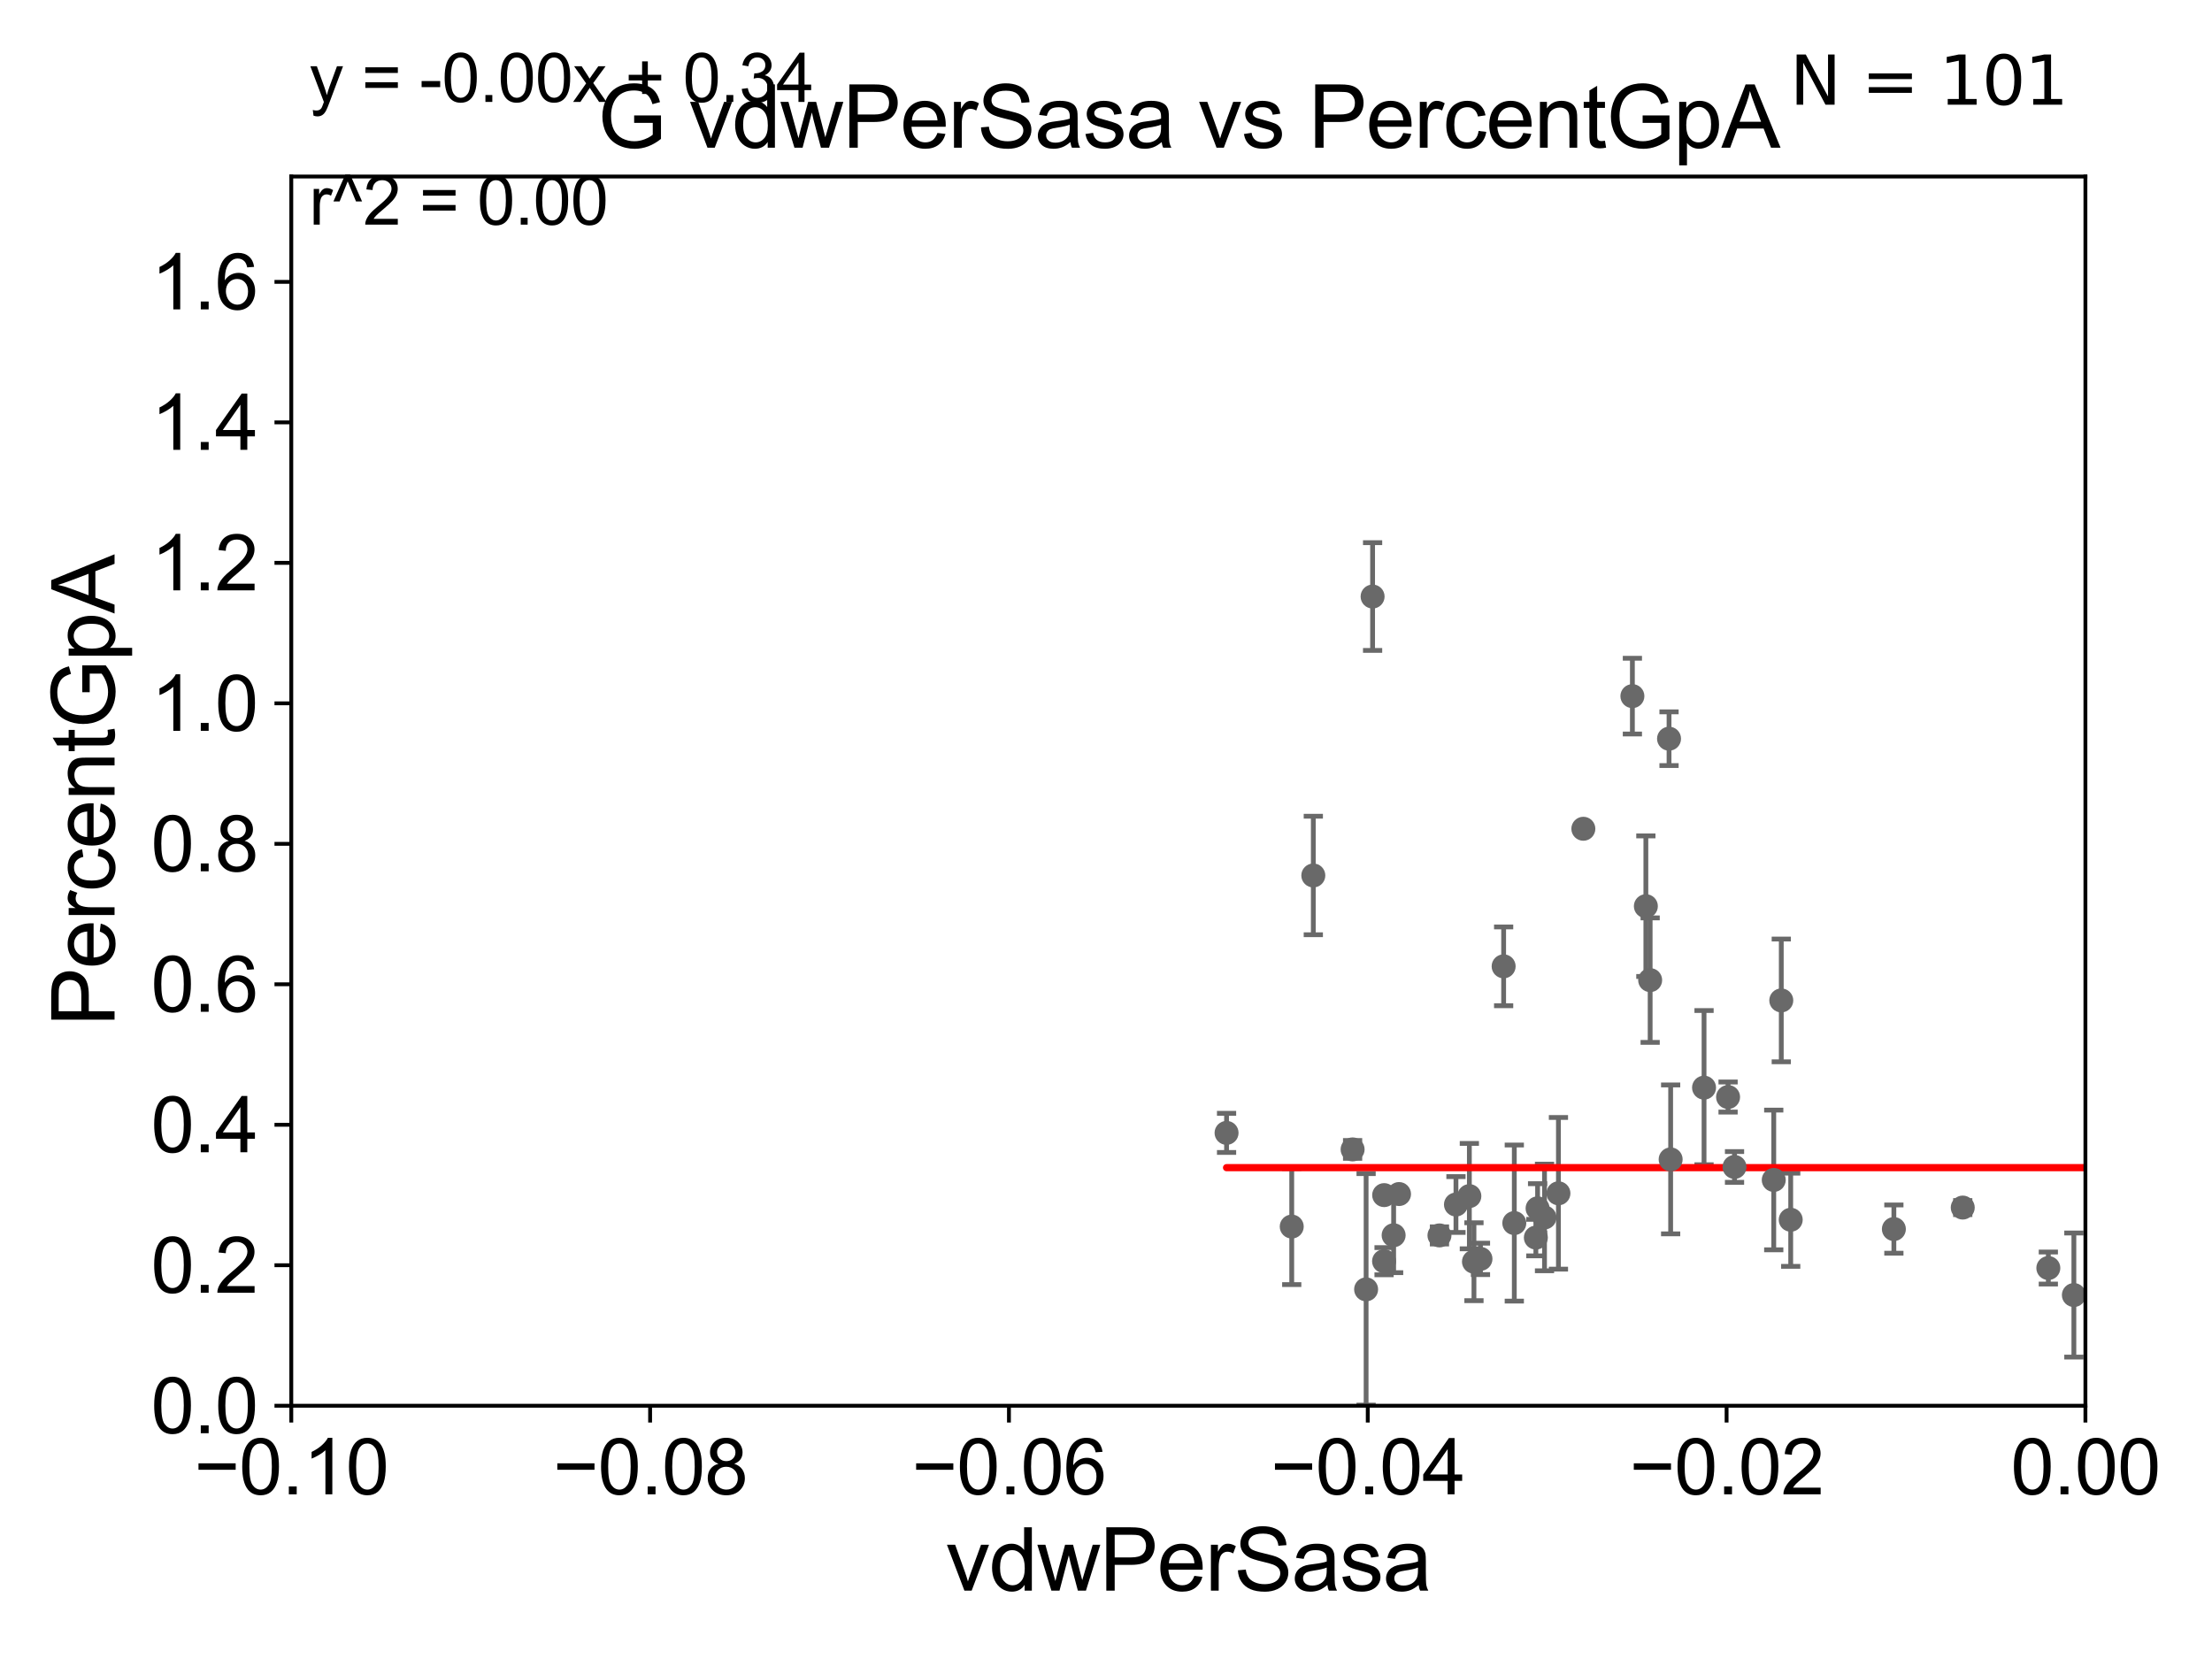 <?xml version="1.0" encoding="utf-8" standalone="no"?>
<!DOCTYPE svg PUBLIC "-//W3C//DTD SVG 1.1//EN"
  "http://www.w3.org/Graphics/SVG/1.1/DTD/svg11.dtd">
<svg xmlns:xlink="http://www.w3.org/1999/xlink" width="460.8pt" height="345.6pt" viewBox="0 0 460.8 345.6" xmlns="http://www.w3.org/2000/svg" version="1.1">
 <defs>
  <style type="text/css">*{stroke-linejoin: round; stroke-linecap: butt}</style>
 </defs>
 <g id="figure_1">
  <g id="patch_1">
   <path d="M 0 345.6 
L 460.8 345.6 
L 460.8 0 
L 0 0 
z
" style="fill: #ffffff"/>
  </g>
  <g id="axes_1">
   <g id="patch_2">
    <path d="M 60.68 292.84 
L 434.43 292.84 
L 434.43 36.775 
L 60.68 36.775 
z
" style="fill: #ffffff"/>
   </g>
   <g id="PathCollection_1">
    <defs>
     <path id="m9f5746a9cc" d="M 0 1.118 
C 0.297 1.118 0.581 1 0.791 0.791 
C 1 0.581 1.118 0.297 1.118 0 
C 1.118 -0.297 1 -0.581 0.791 -0.791 
C 0.581 -1 0.297 -1.118 0 -1.118 
C -0.297 -1.118 -0.581 -1 -0.791 -0.791 
C -1 -0.581 -1.118 -0.297 -1.118 0 
C -1.118 0.297 -1 0.581 -0.791 0.791 
C -0.581 1 -0.297 1.118 0 1.118 
z
" style="stroke: #696969"/>
    </defs>
    <g clip-path="url(#p234da35e54)">
     <use xlink:href="#m9f5746a9cc" x="361.333" y="243.098" style="fill: #696969; stroke: #696969"/>
     <use xlink:href="#m9f5746a9cc" x="313.235" y="201.305" style="fill: #696969; stroke: #696969"/>
     <use xlink:href="#m9f5746a9cc" x="530.926" y="256.499" style="fill: #696969; stroke: #696969"/>
     <use xlink:href="#m9f5746a9cc" x="701.884" y="177.251" style="fill: #696969; stroke: #696969"/>
     <use xlink:href="#m9f5746a9cc" x="18799.736" y="180.884" style="fill: #696969; stroke: #696969"/>
     <use xlink:href="#m9f5746a9cc" x="426.705" y="264.156" style="fill: #696969; stroke: #696969"/>
     <use xlink:href="#m9f5746a9cc" x="3396.624" y="214.837" style="fill: #696969; stroke: #696969"/>
     <use xlink:href="#m9f5746a9cc" x="1656.886" y="259.791" style="fill: #696969; stroke: #696969"/>
     <use xlink:href="#m9f5746a9cc" x="9361.749" y="267.136" style="fill: #696969; stroke: #696969"/>
     <use xlink:href="#m9f5746a9cc" x="432.026" y="269.78" style="fill: #696969; stroke: #696969"/>
     <use xlink:href="#m9f5746a9cc" x="500.795" y="256.984" style="fill: #696969; stroke: #696969"/>
     <use xlink:href="#m9f5746a9cc" x="33178.6" y="260.449" style="fill: #696969; stroke: #696969"/>
     <use xlink:href="#m9f5746a9cc" x="33178.6" y="245.483" style="fill: #696969; stroke: #696969"/>
     <use xlink:href="#m9f5746a9cc" x="255.515" y="235.999" style="fill: #696969; stroke: #696969"/>
     <use xlink:href="#m9f5746a9cc" x="3461.059" y="254.835" style="fill: #696969; stroke: #696969"/>
     <use xlink:href="#m9f5746a9cc" x="21879.995" y="170.644" style="fill: #696969; stroke: #696969"/>
     <use xlink:href="#m9f5746a9cc" x="306.094" y="249.171" style="fill: #696969; stroke: #696969"/>
     <use xlink:href="#m9f5746a9cc" x="519.776" y="265.72" style="fill: #696969; stroke: #696969"/>
     <use xlink:href="#m9f5746a9cc" x="783.01" y="255.601" style="fill: #696969; stroke: #696969"/>
     <use xlink:href="#m9f5746a9cc" x="570.371" y="255.294" style="fill: #696969; stroke: #696969"/>
     <use xlink:href="#m9f5746a9cc" x="340.057" y="145.017" style="fill: #696969; stroke: #696969"/>
     <use xlink:href="#m9f5746a9cc" x="1013.122" y="145.405" style="fill: #696969; stroke: #696969"/>
     <use xlink:href="#m9f5746a9cc" x="354.984" y="226.576" style="fill: #696969; stroke: #696969"/>
     <use xlink:href="#m9f5746a9cc" x="371.073" y="208.407" style="fill: #696969; stroke: #696969"/>
     <use xlink:href="#m9f5746a9cc" x="551.305" y="248.878" style="fill: #696969; stroke: #696969"/>
     <use xlink:href="#m9f5746a9cc" x="2586.263" y="238.785" style="fill: #696969; stroke: #696969"/>
     <use xlink:href="#m9f5746a9cc" x="33178.6" y="239.015" style="fill: #696969; stroke: #696969"/>
     <use xlink:href="#m9f5746a9cc" x="33178.6" y="250.982" style="fill: #696969; stroke: #696969"/>
     <use xlink:href="#m9f5746a9cc" x="529.142" y="252.556" style="fill: #696969; stroke: #696969"/>
     <use xlink:href="#m9f5746a9cc" x="460.817" y="262.764" style="fill: #696969; stroke: #696969"/>
     <use xlink:href="#m9f5746a9cc" x="307.053" y="262.835" style="fill: #696969; stroke: #696969"/>
     <use xlink:href="#m9f5746a9cc" x="842.453" y="255.461" style="fill: #696969; stroke: #696969"/>
     <use xlink:href="#m9f5746a9cc" x="308.41" y="262.247" style="fill: #696969; stroke: #696969"/>
     <use xlink:href="#m9f5746a9cc" x="285.937" y="124.27" style="fill: #696969; stroke: #696969"/>
     <use xlink:href="#m9f5746a9cc" x="347.691" y="153.884" style="fill: #696969; stroke: #696969"/>
     <use xlink:href="#m9f5746a9cc" x="290.319" y="257.326" style="fill: #696969; stroke: #696969"/>
     <use xlink:href="#m9f5746a9cc" x="465.998" y="260.549" style="fill: #696969; stroke: #696969"/>
     <use xlink:href="#m9f5746a9cc" x="369.504" y="245.805" style="fill: #696969; stroke: #696969"/>
     <use xlink:href="#m9f5746a9cc" x="438.106" y="248.303" style="fill: #696969; stroke: #696969"/>
     <use xlink:href="#m9f5746a9cc" x="299.866" y="257.359" style="fill: #696969; stroke: #696969"/>
     <use xlink:href="#m9f5746a9cc" x="1223.226" y="240.802" style="fill: #696969; stroke: #696969"/>
     <use xlink:href="#m9f5746a9cc" x="269.092" y="255.516" style="fill: #696969; stroke: #696969"/>
     <use xlink:href="#m9f5746a9cc" x="320.308" y="251.719" style="fill: #696969; stroke: #696969"/>
     <use xlink:href="#m9f5746a9cc" x="408.875" y="251.559" style="fill: #696969; stroke: #696969"/>
     <use xlink:href="#m9f5746a9cc" x="672.583" y="258.757" style="fill: #696969; stroke: #696969"/>
     <use xlink:href="#m9f5746a9cc" x="291.442" y="248.741" style="fill: #696969; stroke: #696969"/>
     <use xlink:href="#m9f5746a9cc" x="1323.354" y="273.868" style="fill: #696969; stroke: #696969"/>
     <use xlink:href="#m9f5746a9cc" x="315.457" y="254.788" style="fill: #696969; stroke: #696969"/>
     <use xlink:href="#m9f5746a9cc" x="273.587" y="182.377" style="fill: #696969; stroke: #696969"/>
     <use xlink:href="#m9f5746a9cc" x="329.841" y="172.647" style="fill: #696969; stroke: #696969"/>
     <use xlink:href="#m9f5746a9cc" x="9239.172" y="188.992" style="fill: #696969; stroke: #696969"/>
     <use xlink:href="#m9f5746a9cc" x="515.315" y="254.178" style="fill: #696969; stroke: #696969"/>
     <use xlink:href="#m9f5746a9cc" x="342.863" y="188.775" style="fill: #696969; stroke: #696969"/>
     <use xlink:href="#m9f5746a9cc" x="554.219" y="258.495" style="fill: #696969; stroke: #696969"/>
     <use xlink:href="#m9f5746a9cc" x="1137.804" y="266.286" style="fill: #696969; stroke: #696969"/>
     <use xlink:href="#m9f5746a9cc" x="288.346" y="248.964" style="fill: #696969; stroke: #696969"/>
     <use xlink:href="#m9f5746a9cc" x="8390.07" y="264.146" style="fill: #696969; stroke: #696969"/>
     <use xlink:href="#m9f5746a9cc" x="1775.048" y="268.461" style="fill: #696969; stroke: #696969"/>
     <use xlink:href="#m9f5746a9cc" x="373.038" y="254.097" style="fill: #696969; stroke: #696969"/>
     <use xlink:href="#m9f5746a9cc" x="33178.6" y="254.138" style="fill: #696969; stroke: #696969"/>
     <use xlink:href="#m9f5746a9cc" x="33178.6" y="259.908" style="fill: #696969; stroke: #696969"/>
     <use xlink:href="#m9f5746a9cc" x="891.739" y="262.54" style="fill: #696969; stroke: #696969"/>
     <use xlink:href="#m9f5746a9cc" x="542.85" y="163.969" style="fill: #696969; stroke: #696969"/>
     <use xlink:href="#m9f5746a9cc" x="288.326" y="262.729" style="fill: #696969; stroke: #696969"/>
     <use xlink:href="#m9f5746a9cc" x="319.948" y="257.814" style="fill: #696969; stroke: #696969"/>
     <use xlink:href="#m9f5746a9cc" x="972.966" y="271.795" style="fill: #696969; stroke: #696969"/>
     <use xlink:href="#m9f5746a9cc" x="321.751" y="253.619" style="fill: #696969; stroke: #696969"/>
     <use xlink:href="#m9f5746a9cc" x="23199.341" y="270.344" style="fill: #696969; stroke: #696969"/>
     <use xlink:href="#m9f5746a9cc" x="5144.704" y="266.85" style="fill: #696969; stroke: #696969"/>
     <use xlink:href="#m9f5746a9cc" x="1037.906" y="250.581" style="fill: #696969; stroke: #696969"/>
     <use xlink:href="#m9f5746a9cc" x="394.529" y="256.035" style="fill: #696969; stroke: #696969"/>
     <use xlink:href="#m9f5746a9cc" x="1510.613" y="270.162" style="fill: #696969; stroke: #696969"/>
     <use xlink:href="#m9f5746a9cc" x="803.524" y="248.255" style="fill: #696969; stroke: #696969"/>
     <use xlink:href="#m9f5746a9cc" x="33178.6" y="249.472" style="fill: #696969; stroke: #696969"/>
     <use xlink:href="#m9f5746a9cc" x="33178.6" y="257.842" style="fill: #696969; stroke: #696969"/>
     <use xlink:href="#m9f5746a9cc" x="2128.268" y="257.277" style="fill: #696969; stroke: #696969"/>
     <use xlink:href="#m9f5746a9cc" x="33178.6" y="252.61" style="fill: #696969; stroke: #696969"/>
     <use xlink:href="#m9f5746a9cc" x="33178.6" y="252.745" style="fill: #696969; stroke: #696969"/>
     <use xlink:href="#m9f5746a9cc" x="1701.627" y="259.422" style="fill: #696969; stroke: #696969"/>
     <use xlink:href="#m9f5746a9cc" x="33178.6" y="259.443" style="fill: #696969; stroke: #696969"/>
     <use xlink:href="#m9f5746a9cc" x="33178.6" y="251.915" style="fill: #696969; stroke: #696969"/>
     <use xlink:href="#m9f5746a9cc" x="774.156" y="251.853" style="fill: #696969; stroke: #696969"/>
     <use xlink:href="#m9f5746a9cc" x="709.5" y="262.115" style="fill: #696969; stroke: #696969"/>
     <use xlink:href="#m9f5746a9cc" x="441.112" y="251.717" style="fill: #696969; stroke: #696969"/>
     <use xlink:href="#m9f5746a9cc" x="33178.6" y="251.707" style="fill: #696969; stroke: #696969"/>
     <use xlink:href="#m9f5746a9cc" x="33178.6" y="241.536" style="fill: #696969; stroke: #696969"/>
     <use xlink:href="#m9f5746a9cc" x="348.026" y="241.523" style="fill: #696969; stroke: #696969"/>
     <use xlink:href="#m9f5746a9cc" x="33178.6" y="241.981" style="fill: #696969; stroke: #696969"/>
     <use xlink:href="#m9f5746a9cc" x="33178.6" y="246.357" style="fill: #696969; stroke: #696969"/>
     <use xlink:href="#m9f5746a9cc" x="1074.033" y="245.998" style="fill: #696969; stroke: #696969"/>
     <use xlink:href="#m9f5746a9cc" x="1409.671" y="259.85" style="fill: #696969; stroke: #696969"/>
     <use xlink:href="#m9f5746a9cc" x="456.59" y="242.882" style="fill: #696969; stroke: #696969"/>
     <use xlink:href="#m9f5746a9cc" x="821.899" y="246.482" style="fill: #696969; stroke: #696969"/>
     <use xlink:href="#m9f5746a9cc" x="33178.6" y="269.566" style="fill: #696969; stroke: #696969"/>
     <use xlink:href="#m9f5746a9cc" x="33178.6" y="270.368" style="fill: #696969; stroke: #696969"/>
     <use xlink:href="#m9f5746a9cc" x="303.302" y="250.925" style="fill: #696969; stroke: #696969"/>
     <use xlink:href="#m9f5746a9cc" x="1160.465" y="274.495" style="fill: #696969; stroke: #696969"/>
     <use xlink:href="#m9f5746a9cc" x="611.251" y="264.972" style="fill: #696969; stroke: #696969"/>
     <use xlink:href="#m9f5746a9cc" x="281.773" y="239.442" style="fill: #696969; stroke: #696969"/>
     <use xlink:href="#m9f5746a9cc" x="343.757" y="204.178" style="fill: #696969; stroke: #696969"/>
     <use xlink:href="#m9f5746a9cc" x="457.919" y="262.593" style="fill: #696969; stroke: #696969"/>
     <use xlink:href="#m9f5746a9cc" x="5973.367" y="258.335" style="fill: #696969; stroke: #696969"/>
     <use xlink:href="#m9f5746a9cc" x="920.086" y="265.737" style="fill: #696969; stroke: #696969"/>
     <use xlink:href="#m9f5746a9cc" x="284.586" y="268.597" style="fill: #696969; stroke: #696969"/>
     <use xlink:href="#m9f5746a9cc" x="33178.6" y="268.534" style="fill: #696969; stroke: #696969"/>
     <use xlink:href="#m9f5746a9cc" x="33178.6" y="258.043" style="fill: #696969; stroke: #696969"/>
     <use xlink:href="#m9f5746a9cc" x="855.173" y="258.056" style="fill: #696969; stroke: #696969"/>
     <use xlink:href="#m9f5746a9cc" x="324.65" y="248.588" style="fill: #696969; stroke: #696969"/>
     <use xlink:href="#m9f5746a9cc" x="1192.419" y="259.868" style="fill: #696969; stroke: #696969"/>
     <use xlink:href="#m9f5746a9cc" x="359.991" y="228.533" style="fill: #696969; stroke: #696969"/>
    </g>
   </g>
   <g id="matplotlib.axis_1">
    <g id="xtick_1">
     <g id="line2d_1">
      <defs>
       <path id="me0adfd0196" d="M 0 0 
L 0 3.5 
" style="stroke: #000000; stroke-width: 0.8"/>
      </defs>
      <g>
       <use xlink:href="#me0adfd0196" x="60.68" y="292.84" style="stroke: #000000; stroke-width: 0.8"/>
      </g>
     </g>
     <g id="text_1">
      <!-- −0.10 -->
      <g transform="translate(40.439 311.293)scale(0.16 -0.16)">
       <defs>
        <path id="ArialMT-2212" d="M 3381 1997 
L 356 1997 
L 356 2522 
L 3381 2522 
L 3381 1997 
z
" transform="scale(0.016)"/>
        <path id="ArialMT-30" d="M 266 2259 
Q 266 3072 433 3567 
Q 600 4063 929 4331 
Q 1259 4600 1759 4600 
Q 2128 4600 2406 4451 
Q 2684 4303 2865 4023 
Q 3047 3744 3150 3342 
Q 3253 2941 3253 2259 
Q 3253 1453 3087 958 
Q 2922 463 2592 192 
Q 2263 -78 1759 -78 
Q 1097 -78 719 397 
Q 266 969 266 2259 
z
M 844 2259 
Q 844 1131 1108 757 
Q 1372 384 1759 384 
Q 2147 384 2411 759 
Q 2675 1134 2675 2259 
Q 2675 3391 2411 3762 
Q 2147 4134 1753 4134 
Q 1366 4134 1134 3806 
Q 844 3388 844 2259 
z
" transform="scale(0.016)"/>
        <path id="ArialMT-2e" d="M 581 0 
L 581 641 
L 1222 641 
L 1222 0 
L 581 0 
z
" transform="scale(0.016)"/>
        <path id="ArialMT-31" d="M 2384 0 
L 1822 0 
L 1822 3584 
Q 1619 3391 1289 3197 
Q 959 3003 697 2906 
L 697 3450 
Q 1169 3672 1522 3987 
Q 1875 4303 2022 4600 
L 2384 4600 
L 2384 0 
z
" transform="scale(0.016)"/>
       </defs>
       <use xlink:href="#ArialMT-2212"/>
       <use xlink:href="#ArialMT-30" x="58.398"/>
       <use xlink:href="#ArialMT-2e" x="114.014"/>
       <use xlink:href="#ArialMT-31" x="141.797"/>
       <use xlink:href="#ArialMT-30" x="197.412"/>
      </g>
     </g>
    </g>
    <g id="xtick_2">
     <g id="line2d_2">
      <g>
       <use xlink:href="#me0adfd0196" x="135.43" y="292.84" style="stroke: #000000; stroke-width: 0.8"/>
      </g>
     </g>
     <g id="text_2">
      <!-- −0.08 -->
      <g transform="translate(115.189 311.293)scale(0.16 -0.16)">
       <defs>
        <path id="ArialMT-38" d="M 1131 2484 
Q 781 2613 612 2850 
Q 444 3088 444 3419 
Q 444 3919 803 4259 
Q 1163 4600 1759 4600 
Q 2359 4600 2725 4251 
Q 3091 3903 3091 3403 
Q 3091 3084 2923 2848 
Q 2756 2613 2416 2484 
Q 2838 2347 3058 2040 
Q 3278 1734 3278 1309 
Q 3278 722 2862 322 
Q 2447 -78 1769 -78 
Q 1091 -78 675 323 
Q 259 725 259 1325 
Q 259 1772 486 2073 
Q 713 2375 1131 2484 
z
M 1019 3438 
Q 1019 3113 1228 2906 
Q 1438 2700 1772 2700 
Q 2097 2700 2305 2904 
Q 2513 3109 2513 3406 
Q 2513 3716 2298 3927 
Q 2084 4138 1766 4138 
Q 1444 4138 1231 3931 
Q 1019 3725 1019 3438 
z
M 838 1322 
Q 838 1081 952 856 
Q 1066 631 1291 507 
Q 1516 384 1775 384 
Q 2178 384 2440 643 
Q 2703 903 2703 1303 
Q 2703 1709 2433 1975 
Q 2163 2241 1756 2241 
Q 1359 2241 1098 1978 
Q 838 1716 838 1322 
z
" transform="scale(0.016)"/>
       </defs>
       <use xlink:href="#ArialMT-2212"/>
       <use xlink:href="#ArialMT-30" x="58.398"/>
       <use xlink:href="#ArialMT-2e" x="114.014"/>
       <use xlink:href="#ArialMT-30" x="141.797"/>
       <use xlink:href="#ArialMT-38" x="197.412"/>
      </g>
     </g>
    </g>
    <g id="xtick_3">
     <g id="line2d_3">
      <g>
       <use xlink:href="#me0adfd0196" x="210.18" y="292.84" style="stroke: #000000; stroke-width: 0.8"/>
      </g>
     </g>
     <g id="text_3">
      <!-- −0.06 -->
      <g transform="translate(189.939 311.293)scale(0.16 -0.16)">
       <defs>
        <path id="ArialMT-36" d="M 3184 3459 
L 2625 3416 
Q 2550 3747 2413 3897 
Q 2184 4138 1850 4138 
Q 1581 4138 1378 3988 
Q 1113 3794 959 3422 
Q 806 3050 800 2363 
Q 1003 2672 1297 2822 
Q 1591 2972 1913 2972 
Q 2475 2972 2870 2558 
Q 3266 2144 3266 1488 
Q 3266 1056 3080 686 
Q 2894 316 2569 119 
Q 2244 -78 1831 -78 
Q 1128 -78 684 439 
Q 241 956 241 2144 
Q 241 3472 731 4075 
Q 1159 4600 1884 4600 
Q 2425 4600 2770 4297 
Q 3116 3994 3184 3459 
z
M 888 1484 
Q 888 1194 1011 928 
Q 1134 663 1356 523 
Q 1578 384 1822 384 
Q 2178 384 2434 671 
Q 2691 959 2691 1453 
Q 2691 1928 2437 2201 
Q 2184 2475 1800 2475 
Q 1419 2475 1153 2201 
Q 888 1928 888 1484 
z
" transform="scale(0.016)"/>
       </defs>
       <use xlink:href="#ArialMT-2212"/>
       <use xlink:href="#ArialMT-30" x="58.398"/>
       <use xlink:href="#ArialMT-2e" x="114.014"/>
       <use xlink:href="#ArialMT-30" x="141.797"/>
       <use xlink:href="#ArialMT-36" x="197.412"/>
      </g>
     </g>
    </g>
    <g id="xtick_4">
     <g id="line2d_4">
      <g>
       <use xlink:href="#me0adfd0196" x="284.93" y="292.84" style="stroke: #000000; stroke-width: 0.8"/>
      </g>
     </g>
     <g id="text_4">
      <!-- −0.04 -->
      <g transform="translate(264.689 311.293)scale(0.16 -0.16)">
       <defs>
        <path id="ArialMT-34" d="M 2069 0 
L 2069 1097 
L 81 1097 
L 81 1613 
L 2172 4581 
L 2631 4581 
L 2631 1613 
L 3250 1613 
L 3250 1097 
L 2631 1097 
L 2631 0 
L 2069 0 
z
M 2069 1613 
L 2069 3678 
L 634 1613 
L 2069 1613 
z
" transform="scale(0.016)"/>
       </defs>
       <use xlink:href="#ArialMT-2212"/>
       <use xlink:href="#ArialMT-30" x="58.398"/>
       <use xlink:href="#ArialMT-2e" x="114.014"/>
       <use xlink:href="#ArialMT-30" x="141.797"/>
       <use xlink:href="#ArialMT-34" x="197.412"/>
      </g>
     </g>
    </g>
    <g id="xtick_5">
     <g id="line2d_5">
      <g>
       <use xlink:href="#me0adfd0196" x="359.68" y="292.84" style="stroke: #000000; stroke-width: 0.8"/>
      </g>
     </g>
     <g id="text_5">
      <!-- −0.02 -->
      <g transform="translate(339.439 311.293)scale(0.16 -0.16)">
       <defs>
        <path id="ArialMT-32" d="M 3222 541 
L 3222 0 
L 194 0 
Q 188 203 259 391 
Q 375 700 629 1000 
Q 884 1300 1366 1694 
Q 2113 2306 2375 2664 
Q 2638 3022 2638 3341 
Q 2638 3675 2398 3904 
Q 2159 4134 1775 4134 
Q 1369 4134 1125 3890 
Q 881 3647 878 3216 
L 300 3275 
Q 359 3922 746 4261 
Q 1134 4600 1788 4600 
Q 2447 4600 2831 4234 
Q 3216 3869 3216 3328 
Q 3216 3053 3103 2787 
Q 2991 2522 2730 2228 
Q 2469 1934 1863 1422 
Q 1356 997 1212 845 
Q 1069 694 975 541 
L 3222 541 
z
" transform="scale(0.016)"/>
       </defs>
       <use xlink:href="#ArialMT-2212"/>
       <use xlink:href="#ArialMT-30" x="58.398"/>
       <use xlink:href="#ArialMT-2e" x="114.014"/>
       <use xlink:href="#ArialMT-30" x="141.797"/>
       <use xlink:href="#ArialMT-32" x="197.412"/>
      </g>
     </g>
    </g>
    <g id="xtick_6">
     <g id="line2d_6">
      <g>
       <use xlink:href="#me0adfd0196" x="434.43" y="292.84" style="stroke: #000000; stroke-width: 0.8"/>
      </g>
     </g>
     <g id="text_6">
      <!-- 0.00 -->
      <g transform="translate(418.861 311.293)scale(0.16 -0.16)">
       <use xlink:href="#ArialMT-30"/>
       <use xlink:href="#ArialMT-2e" x="55.615"/>
       <use xlink:href="#ArialMT-30" x="83.398"/>
       <use xlink:href="#ArialMT-30" x="139.014"/>
      </g>
     </g>
    </g>
    <g id="text_7">
     <!-- vdwPerSasa -->
     <g transform="translate(197.033 331.357)scale(0.18 -0.18)">
      <defs>
       <path id="ArialMT-76" d="M 1344 0 
L 81 3319 
L 675 3319 
L 1388 1331 
Q 1503 1009 1600 663 
Q 1675 925 1809 1294 
L 2547 3319 
L 3125 3319 
L 1869 0 
L 1344 0 
z
" transform="scale(0.016)"/>
       <path id="ArialMT-64" d="M 2575 0 
L 2575 419 
Q 2259 -75 1647 -75 
Q 1250 -75 917 144 
Q 584 363 401 755 
Q 219 1147 219 1656 
Q 219 2153 384 2558 
Q 550 2963 881 3178 
Q 1213 3394 1622 3394 
Q 1922 3394 2156 3267 
Q 2391 3141 2538 2938 
L 2538 4581 
L 3097 4581 
L 3097 0 
L 2575 0 
z
M 797 1656 
Q 797 1019 1065 703 
Q 1334 388 1700 388 
Q 2069 388 2326 689 
Q 2584 991 2584 1609 
Q 2584 2291 2321 2609 
Q 2059 2928 1675 2928 
Q 1300 2928 1048 2622 
Q 797 2316 797 1656 
z
" transform="scale(0.016)"/>
       <path id="ArialMT-77" d="M 1034 0 
L 19 3319 
L 600 3319 
L 1128 1403 
L 1325 691 
Q 1338 744 1497 1375 
L 2025 3319 
L 2603 3319 
L 3100 1394 
L 3266 759 
L 3456 1400 
L 4025 3319 
L 4572 3319 
L 3534 0 
L 2950 0 
L 2422 1988 
L 2294 2553 
L 1622 0 
L 1034 0 
z
" transform="scale(0.016)"/>
       <path id="ArialMT-50" d="M 494 0 
L 494 4581 
L 2222 4581 
Q 2678 4581 2919 4538 
Q 3256 4481 3484 4323 
Q 3713 4166 3852 3881 
Q 3991 3597 3991 3256 
Q 3991 2672 3619 2267 
Q 3247 1863 2275 1863 
L 1100 1863 
L 1100 0 
L 494 0 
z
M 1100 2403 
L 2284 2403 
Q 2872 2403 3119 2622 
Q 3366 2841 3366 3238 
Q 3366 3525 3220 3729 
Q 3075 3934 2838 4000 
Q 2684 4041 2272 4041 
L 1100 4041 
L 1100 2403 
z
" transform="scale(0.016)"/>
       <path id="ArialMT-65" d="M 2694 1069 
L 3275 997 
Q 3138 488 2766 206 
Q 2394 -75 1816 -75 
Q 1088 -75 661 373 
Q 234 822 234 1631 
Q 234 2469 665 2931 
Q 1097 3394 1784 3394 
Q 2450 3394 2872 2941 
Q 3294 2488 3294 1666 
Q 3294 1616 3291 1516 
L 816 1516 
Q 847 969 1125 678 
Q 1403 388 1819 388 
Q 2128 388 2347 550 
Q 2566 713 2694 1069 
z
M 847 1978 
L 2700 1978 
Q 2663 2397 2488 2606 
Q 2219 2931 1791 2931 
Q 1403 2931 1139 2672 
Q 875 2413 847 1978 
z
" transform="scale(0.016)"/>
       <path id="ArialMT-72" d="M 416 0 
L 416 3319 
L 922 3319 
L 922 2816 
Q 1116 3169 1280 3281 
Q 1444 3394 1641 3394 
Q 1925 3394 2219 3213 
L 2025 2691 
Q 1819 2813 1613 2813 
Q 1428 2813 1281 2702 
Q 1134 2591 1072 2394 
Q 978 2094 978 1738 
L 978 0 
L 416 0 
z
" transform="scale(0.016)"/>
       <path id="ArialMT-53" d="M 288 1472 
L 859 1522 
Q 900 1178 1048 958 
Q 1197 738 1509 602 
Q 1822 466 2213 466 
Q 2559 466 2825 569 
Q 3091 672 3220 851 
Q 3350 1031 3350 1244 
Q 3350 1459 3225 1620 
Q 3100 1781 2813 1891 
Q 2628 1963 1997 2114 
Q 1366 2266 1113 2400 
Q 784 2572 623 2826 
Q 463 3081 463 3397 
Q 463 3744 659 4045 
Q 856 4347 1234 4503 
Q 1613 4659 2075 4659 
Q 2584 4659 2973 4495 
Q 3363 4331 3572 4012 
Q 3781 3694 3797 3291 
L 3216 3247 
Q 3169 3681 2898 3903 
Q 2628 4125 2100 4125 
Q 1550 4125 1298 3923 
Q 1047 3722 1047 3438 
Q 1047 3191 1225 3031 
Q 1400 2872 2139 2705 
Q 2878 2538 3153 2413 
Q 3553 2228 3743 1945 
Q 3934 1663 3934 1294 
Q 3934 928 3725 604 
Q 3516 281 3123 101 
Q 2731 -78 2241 -78 
Q 1619 -78 1198 103 
Q 778 284 539 648 
Q 300 1013 288 1472 
z
" transform="scale(0.016)"/>
       <path id="ArialMT-61" d="M 2588 409 
Q 2275 144 1986 34 
Q 1697 -75 1366 -75 
Q 819 -75 525 192 
Q 231 459 231 875 
Q 231 1119 342 1320 
Q 453 1522 633 1644 
Q 813 1766 1038 1828 
Q 1203 1872 1538 1913 
Q 2219 1994 2541 2106 
Q 2544 2222 2544 2253 
Q 2544 2597 2384 2738 
Q 2169 2928 1744 2928 
Q 1347 2928 1158 2789 
Q 969 2650 878 2297 
L 328 2372 
Q 403 2725 575 2942 
Q 747 3159 1072 3276 
Q 1397 3394 1825 3394 
Q 2250 3394 2515 3294 
Q 2781 3194 2906 3042 
Q 3031 2891 3081 2659 
Q 3109 2516 3109 2141 
L 3109 1391 
Q 3109 606 3145 398 
Q 3181 191 3288 0 
L 2700 0 
Q 2613 175 2588 409 
z
M 2541 1666 
Q 2234 1541 1622 1453 
Q 1275 1403 1131 1340 
Q 988 1278 909 1158 
Q 831 1038 831 891 
Q 831 666 1001 516 
Q 1172 366 1500 366 
Q 1825 366 2078 508 
Q 2331 650 2450 897 
Q 2541 1088 2541 1459 
L 2541 1666 
z
" transform="scale(0.016)"/>
       <path id="ArialMT-73" d="M 197 991 
L 753 1078 
Q 800 744 1014 566 
Q 1228 388 1613 388 
Q 2000 388 2187 545 
Q 2375 703 2375 916 
Q 2375 1106 2209 1216 
Q 2094 1291 1634 1406 
Q 1016 1563 777 1677 
Q 538 1791 414 1992 
Q 291 2194 291 2438 
Q 291 2659 392 2848 
Q 494 3038 669 3163 
Q 800 3259 1026 3326 
Q 1253 3394 1513 3394 
Q 1903 3394 2198 3281 
Q 2494 3169 2634 2976 
Q 2775 2784 2828 2463 
L 2278 2388 
Q 2241 2644 2061 2787 
Q 1881 2931 1553 2931 
Q 1166 2931 1000 2803 
Q 834 2675 834 2503 
Q 834 2394 903 2306 
Q 972 2216 1119 2156 
Q 1203 2125 1616 2013 
Q 2213 1853 2448 1751 
Q 2684 1650 2818 1456 
Q 2953 1263 2953 975 
Q 2953 694 2789 445 
Q 2625 197 2315 61 
Q 2006 -75 1616 -75 
Q 969 -75 630 194 
Q 291 463 197 991 
z
" transform="scale(0.016)"/>
      </defs>
      <use xlink:href="#ArialMT-76"/>
      <use xlink:href="#ArialMT-64" x="50"/>
      <use xlink:href="#ArialMT-77" x="105.615"/>
      <use xlink:href="#ArialMT-50" x="177.832"/>
      <use xlink:href="#ArialMT-65" x="244.531"/>
      <use xlink:href="#ArialMT-72" x="300.146"/>
      <use xlink:href="#ArialMT-53" x="333.447"/>
      <use xlink:href="#ArialMT-61" x="400.146"/>
      <use xlink:href="#ArialMT-73" x="455.762"/>
      <use xlink:href="#ArialMT-61" x="505.762"/>
     </g>
    </g>
   </g>
   <g id="matplotlib.axis_2">
    <g id="ytick_1">
     <g id="line2d_7">
      <defs>
       <path id="m3b50fc67a1" d="M 0 0 
L -3.5 0 
" style="stroke: #000000; stroke-width: 0.8"/>
      </defs>
      <g>
       <use xlink:href="#m3b50fc67a1" x="60.68" y="292.84" style="stroke: #000000; stroke-width: 0.8"/>
      </g>
     </g>
     <g id="text_8">
      <!-- 0.0 -->
      <g transform="translate(31.44 298.566)scale(0.16 -0.16)">
       <use xlink:href="#ArialMT-30"/>
       <use xlink:href="#ArialMT-2e" x="55.615"/>
       <use xlink:href="#ArialMT-30" x="83.398"/>
      </g>
     </g>
    </g>
    <g id="ytick_2">
     <g id="line2d_8">
      <g>
       <use xlink:href="#m3b50fc67a1" x="60.68" y="263.575" style="stroke: #000000; stroke-width: 0.8"/>
      </g>
     </g>
     <g id="text_9">
      <!-- 0.2 -->
      <g transform="translate(31.44 269.302)scale(0.16 -0.16)">
       <use xlink:href="#ArialMT-30"/>
       <use xlink:href="#ArialMT-2e" x="55.615"/>
       <use xlink:href="#ArialMT-32" x="83.398"/>
      </g>
     </g>
    </g>
    <g id="ytick_3">
     <g id="line2d_9">
      <g>
       <use xlink:href="#m3b50fc67a1" x="60.68" y="234.311" style="stroke: #000000; stroke-width: 0.8"/>
      </g>
     </g>
     <g id="text_10">
      <!-- 0.4 -->
      <g transform="translate(31.44 240.037)scale(0.16 -0.16)">
       <use xlink:href="#ArialMT-30"/>
       <use xlink:href="#ArialMT-2e" x="55.615"/>
       <use xlink:href="#ArialMT-34" x="83.398"/>
      </g>
     </g>
    </g>
    <g id="ytick_4">
     <g id="line2d_10">
      <g>
       <use xlink:href="#m3b50fc67a1" x="60.68" y="205.046" style="stroke: #000000; stroke-width: 0.8"/>
      </g>
     </g>
     <g id="text_11">
      <!-- 0.6 -->
      <g transform="translate(31.44 210.772)scale(0.16 -0.16)">
       <use xlink:href="#ArialMT-30"/>
       <use xlink:href="#ArialMT-2e" x="55.615"/>
       <use xlink:href="#ArialMT-36" x="83.398"/>
      </g>
     </g>
    </g>
    <g id="ytick_5">
     <g id="line2d_11">
      <g>
       <use xlink:href="#m3b50fc67a1" x="60.68" y="175.782" style="stroke: #000000; stroke-width: 0.8"/>
      </g>
     </g>
     <g id="text_12">
      <!-- 0.8 -->
      <g transform="translate(31.44 181.508)scale(0.16 -0.16)">
       <use xlink:href="#ArialMT-30"/>
       <use xlink:href="#ArialMT-2e" x="55.615"/>
       <use xlink:href="#ArialMT-38" x="83.398"/>
      </g>
     </g>
    </g>
    <g id="ytick_6">
     <g id="line2d_12">
      <g>
       <use xlink:href="#m3b50fc67a1" x="60.68" y="146.517" style="stroke: #000000; stroke-width: 0.8"/>
      </g>
     </g>
     <g id="text_13">
      <!-- 1.0 -->
      <g transform="translate(31.44 152.243)scale(0.16 -0.16)">
       <use xlink:href="#ArialMT-31"/>
       <use xlink:href="#ArialMT-2e" x="55.615"/>
       <use xlink:href="#ArialMT-30" x="83.398"/>
      </g>
     </g>
    </g>
    <g id="ytick_7">
     <g id="line2d_13">
      <g>
       <use xlink:href="#m3b50fc67a1" x="60.68" y="117.252" style="stroke: #000000; stroke-width: 0.8"/>
      </g>
     </g>
     <g id="text_14">
      <!-- 1.2 -->
      <g transform="translate(31.44 122.979)scale(0.16 -0.16)">
       <use xlink:href="#ArialMT-31"/>
       <use xlink:href="#ArialMT-2e" x="55.615"/>
       <use xlink:href="#ArialMT-32" x="83.398"/>
      </g>
     </g>
    </g>
    <g id="ytick_8">
     <g id="line2d_14">
      <g>
       <use xlink:href="#m3b50fc67a1" x="60.68" y="87.988" style="stroke: #000000; stroke-width: 0.8"/>
      </g>
     </g>
     <g id="text_15">
      <!-- 1.4 -->
      <g transform="translate(31.44 93.714)scale(0.16 -0.16)">
       <use xlink:href="#ArialMT-31"/>
       <use xlink:href="#ArialMT-2e" x="55.615"/>
       <use xlink:href="#ArialMT-34" x="83.398"/>
      </g>
     </g>
    </g>
    <g id="ytick_9">
     <g id="line2d_15">
      <g>
       <use xlink:href="#m3b50fc67a1" x="60.68" y="58.723" style="stroke: #000000; stroke-width: 0.8"/>
      </g>
     </g>
     <g id="text_16">
      <!-- 1.6 -->
      <g transform="translate(31.44 64.45)scale(0.16 -0.16)">
       <use xlink:href="#ArialMT-31"/>
       <use xlink:href="#ArialMT-2e" x="55.615"/>
       <use xlink:href="#ArialMT-36" x="83.398"/>
      </g>
     </g>
    </g>
    <g id="text_17">
     <!-- PercentGpA -->
     <g transform="translate(23.863 213.831)rotate(-90)scale(0.18 -0.18)">
      <defs>
       <path id="ArialMT-63" d="M 2588 1216 
L 3141 1144 
Q 3050 572 2676 248 
Q 2303 -75 1759 -75 
Q 1078 -75 664 370 
Q 250 816 250 1647 
Q 250 2184 428 2587 
Q 606 2991 970 3192 
Q 1334 3394 1763 3394 
Q 2303 3394 2647 3120 
Q 2991 2847 3088 2344 
L 2541 2259 
Q 2463 2594 2264 2762 
Q 2066 2931 1784 2931 
Q 1359 2931 1093 2626 
Q 828 2322 828 1663 
Q 828 994 1084 691 
Q 1341 388 1753 388 
Q 2084 388 2306 591 
Q 2528 794 2588 1216 
z
" transform="scale(0.016)"/>
       <path id="ArialMT-6e" d="M 422 0 
L 422 3319 
L 928 3319 
L 928 2847 
Q 1294 3394 1984 3394 
Q 2284 3394 2536 3286 
Q 2788 3178 2913 3003 
Q 3038 2828 3088 2588 
Q 3119 2431 3119 2041 
L 3119 0 
L 2556 0 
L 2556 2019 
Q 2556 2363 2490 2533 
Q 2425 2703 2258 2804 
Q 2091 2906 1866 2906 
Q 1506 2906 1245 2678 
Q 984 2450 984 1813 
L 984 0 
L 422 0 
z
" transform="scale(0.016)"/>
       <path id="ArialMT-74" d="M 1650 503 
L 1731 6 
Q 1494 -44 1306 -44 
Q 1000 -44 831 53 
Q 663 150 594 308 
Q 525 466 525 972 
L 525 2881 
L 113 2881 
L 113 3319 
L 525 3319 
L 525 4141 
L 1084 4478 
L 1084 3319 
L 1650 3319 
L 1650 2881 
L 1084 2881 
L 1084 941 
Q 1084 700 1114 631 
Q 1144 563 1211 522 
Q 1278 481 1403 481 
Q 1497 481 1650 503 
z
" transform="scale(0.016)"/>
       <path id="ArialMT-47" d="M 2638 1797 
L 2638 2334 
L 4578 2338 
L 4578 638 
Q 4131 281 3656 101 
Q 3181 -78 2681 -78 
Q 2006 -78 1454 211 
Q 903 500 622 1047 
Q 341 1594 341 2269 
Q 341 2938 620 3517 
Q 900 4097 1425 4378 
Q 1950 4659 2634 4659 
Q 3131 4659 3532 4498 
Q 3934 4338 4162 4050 
Q 4391 3763 4509 3300 
L 3963 3150 
Q 3859 3500 3706 3700 
Q 3553 3900 3268 4020 
Q 2984 4141 2638 4141 
Q 2222 4141 1919 4014 
Q 1616 3888 1430 3681 
Q 1244 3475 1141 3228 
Q 966 2803 966 2306 
Q 966 1694 1177 1281 
Q 1388 869 1791 669 
Q 2194 469 2647 469 
Q 3041 469 3416 620 
Q 3791 772 3984 944 
L 3984 1797 
L 2638 1797 
z
" transform="scale(0.016)"/>
       <path id="ArialMT-70" d="M 422 -1272 
L 422 3319 
L 934 3319 
L 934 2888 
Q 1116 3141 1344 3267 
Q 1572 3394 1897 3394 
Q 2322 3394 2647 3175 
Q 2972 2956 3137 2557 
Q 3303 2159 3303 1684 
Q 3303 1175 3120 767 
Q 2938 359 2589 142 
Q 2241 -75 1856 -75 
Q 1575 -75 1351 44 
Q 1128 163 984 344 
L 984 -1272 
L 422 -1272 
z
M 931 1641 
Q 931 1000 1190 694 
Q 1450 388 1819 388 
Q 2194 388 2461 705 
Q 2728 1022 2728 1688 
Q 2728 2322 2467 2637 
Q 2206 2953 1844 2953 
Q 1484 2953 1207 2617 
Q 931 2281 931 1641 
z
" transform="scale(0.016)"/>
       <path id="ArialMT-41" d="M -9 0 
L 1750 4581 
L 2403 4581 
L 4278 0 
L 3588 0 
L 3053 1388 
L 1138 1388 
L 634 0 
L -9 0 
z
M 1313 1881 
L 2866 1881 
L 2388 3150 
Q 2169 3728 2063 4100 
Q 1975 3659 1816 3225 
L 1313 1881 
z
" transform="scale(0.016)"/>
      </defs>
      <use xlink:href="#ArialMT-50"/>
      <use xlink:href="#ArialMT-65" x="66.699"/>
      <use xlink:href="#ArialMT-72" x="122.314"/>
      <use xlink:href="#ArialMT-63" x="155.615"/>
      <use xlink:href="#ArialMT-65" x="205.615"/>
      <use xlink:href="#ArialMT-6e" x="261.23"/>
      <use xlink:href="#ArialMT-74" x="316.846"/>
      <use xlink:href="#ArialMT-47" x="344.629"/>
      <use xlink:href="#ArialMT-70" x="422.412"/>
      <use xlink:href="#ArialMT-41" x="478.027"/>
     </g>
    </g>
   </g>
   <g id="LineCollection_1">
    <path d="M 361.333 246.301 
L 361.333 239.895 
" clip-path="url(#p234da35e54)" style="fill: none; stroke: #696969"/>
    <path d="M 313.235 209.512 
L 313.235 193.097 
" clip-path="url(#p234da35e54)" style="fill: none; stroke: #696969"/>
    <path clip-path="url(#p234da35e54)" style="fill: none; stroke: #696969"/>
    <path clip-path="url(#p234da35e54)" style="fill: none; stroke: #696969"/>
    <path clip-path="url(#p234da35e54)" style="fill: none; stroke: #696969"/>
    <path d="M 426.705 267.489 
L 426.705 260.823 
" clip-path="url(#p234da35e54)" style="fill: none; stroke: #696969"/>
    <path clip-path="url(#p234da35e54)" style="fill: none; stroke: #696969"/>
    <path clip-path="url(#p234da35e54)" style="fill: none; stroke: #696969"/>
    <path clip-path="url(#p234da35e54)" style="fill: none; stroke: #696969"/>
    <path d="M 432.026 282.706 
L 432.026 256.855 
" clip-path="url(#p234da35e54)" style="fill: none; stroke: #696969"/>
    <path clip-path="url(#p234da35e54)" style="fill: none; stroke: #696969"/>
    <path clip-path="url(#p234da35e54)" style="fill: none; stroke: #696969"/>
    <path d="M 255.515 240.077 
L 255.515 231.922 
" clip-path="url(#p234da35e54)" style="fill: none; stroke: #696969"/>
    <path clip-path="url(#p234da35e54)" style="fill: none; stroke: #696969"/>
    <path clip-path="url(#p234da35e54)" style="fill: none; stroke: #696969"/>
    <path d="M 306.094 260.149 
L 306.094 238.193 
" clip-path="url(#p234da35e54)" style="fill: none; stroke: #696969"/>
    <path clip-path="url(#p234da35e54)" style="fill: none; stroke: #696969"/>
    <path clip-path="url(#p234da35e54)" style="fill: none; stroke: #696969"/>
    <path clip-path="url(#p234da35e54)" style="fill: none; stroke: #696969"/>
    <path d="M 340.057 152.909 
L 340.057 137.124 
" clip-path="url(#p234da35e54)" style="fill: none; stroke: #696969"/>
    <path clip-path="url(#p234da35e54)" style="fill: none; stroke: #696969"/>
    <path d="M 354.984 242.639 
L 354.984 210.513 
" clip-path="url(#p234da35e54)" style="fill: none; stroke: #696969"/>
    <path d="M 371.073 221.193 
L 371.073 195.622 
" clip-path="url(#p234da35e54)" style="fill: none; stroke: #696969"/>
    <path clip-path="url(#p234da35e54)" style="fill: none; stroke: #696969"/>
    <path clip-path="url(#p234da35e54)" style="fill: none; stroke: #696969"/>
    <path clip-path="url(#p234da35e54)" style="fill: none; stroke: #696969"/>
    <path clip-path="url(#p234da35e54)" style="fill: none; stroke: #696969"/>
    <path d="M 460.817 275.239 
L 460.817 250.29 
" clip-path="url(#p234da35e54)" style="fill: none; stroke: #696969"/>
    <path d="M 307.053 270.95 
L 307.053 254.72 
" clip-path="url(#p234da35e54)" style="fill: none; stroke: #696969"/>
    <path clip-path="url(#p234da35e54)" style="fill: none; stroke: #696969"/>
    <path d="M 308.41 265.52 
L 308.41 258.975 
" clip-path="url(#p234da35e54)" style="fill: none; stroke: #696969"/>
    <path d="M 285.937 135.492 
L 285.937 113.048 
" clip-path="url(#p234da35e54)" style="fill: none; stroke: #696969"/>
    <path d="M 347.691 159.478 
L 347.691 148.29 
" clip-path="url(#p234da35e54)" style="fill: none; stroke: #696969"/>
    <path d="M 290.319 265.118 
L 290.319 249.535 
" clip-path="url(#p234da35e54)" style="fill: none; stroke: #696969"/>
    <path clip-path="url(#p234da35e54)" style="fill: none; stroke: #696969"/>
    <path d="M 369.504 260.357 
L 369.504 231.252 
" clip-path="url(#p234da35e54)" style="fill: none; stroke: #696969"/>
    <path d="M 438.106 260.434 
L 438.106 236.172 
" clip-path="url(#p234da35e54)" style="fill: none; stroke: #696969"/>
    <path d="M 299.866 259.149 
L 299.866 255.568 
" clip-path="url(#p234da35e54)" style="fill: none; stroke: #696969"/>
    <path clip-path="url(#p234da35e54)" style="fill: none; stroke: #696969"/>
    <path d="M 269.092 267.603 
L 269.092 243.429 
" clip-path="url(#p234da35e54)" style="fill: none; stroke: #696969"/>
    <path d="M 320.308 256.856 
L 320.308 246.582 
" clip-path="url(#p234da35e54)" style="fill: none; stroke: #696969"/>
    <path d="M 408.875 253.029 
L 408.875 250.089 
" clip-path="url(#p234da35e54)" style="fill: none; stroke: #696969"/>
    <path clip-path="url(#p234da35e54)" style="fill: none; stroke: #696969"/>
    <path d="M 291.442 249.426 
L 291.442 248.057 
" clip-path="url(#p234da35e54)" style="fill: none; stroke: #696969"/>
    <path clip-path="url(#p234da35e54)" style="fill: none; stroke: #696969"/>
    <path d="M 315.457 271.046 
L 315.457 238.531 
" clip-path="url(#p234da35e54)" style="fill: none; stroke: #696969"/>
    <path d="M 273.587 194.721 
L 273.587 170.032 
" clip-path="url(#p234da35e54)" style="fill: none; stroke: #696969"/>
    <path d="M 329.841 173.156 
L 329.841 172.138 
" clip-path="url(#p234da35e54)" style="fill: none; stroke: #696969"/>
    <path clip-path="url(#p234da35e54)" style="fill: none; stroke: #696969"/>
    <path clip-path="url(#p234da35e54)" style="fill: none; stroke: #696969"/>
    <path d="M 342.863 203.417 
L 342.863 174.134 
" clip-path="url(#p234da35e54)" style="fill: none; stroke: #696969"/>
    <path clip-path="url(#p234da35e54)" style="fill: none; stroke: #696969"/>
    <path clip-path="url(#p234da35e54)" style="fill: none; stroke: #696969"/>
    <path d="M 288.346 249.478 
L 288.346 248.45 
" clip-path="url(#p234da35e54)" style="fill: none; stroke: #696969"/>
    <path clip-path="url(#p234da35e54)" style="fill: none; stroke: #696969"/>
    <path clip-path="url(#p234da35e54)" style="fill: none; stroke: #696969"/>
    <path d="M 373.038 263.804 
L 373.038 244.389 
" clip-path="url(#p234da35e54)" style="fill: none; stroke: #696969"/>
    <path clip-path="url(#p234da35e54)" style="fill: none; stroke: #696969"/>
    <path clip-path="url(#p234da35e54)" style="fill: none; stroke: #696969"/>
    <path clip-path="url(#p234da35e54)" style="fill: none; stroke: #696969"/>
    <path clip-path="url(#p234da35e54)" style="fill: none; stroke: #696969"/>
    <path d="M 288.326 265.562 
L 288.326 259.896 
" clip-path="url(#p234da35e54)" style="fill: none; stroke: #696969"/>
    <path d="M 319.948 261.619 
L 319.948 254.009 
" clip-path="url(#p234da35e54)" style="fill: none; stroke: #696969"/>
    <path clip-path="url(#p234da35e54)" style="fill: none; stroke: #696969"/>
    <path d="M 321.751 264.725 
L 321.751 242.513 
" clip-path="url(#p234da35e54)" style="fill: none; stroke: #696969"/>
    <path clip-path="url(#p234da35e54)" style="fill: none; stroke: #696969"/>
    <path clip-path="url(#p234da35e54)" style="fill: none; stroke: #696969"/>
    <path clip-path="url(#p234da35e54)" style="fill: none; stroke: #696969"/>
    <path d="M 394.529 261.062 
L 394.529 251.009 
" clip-path="url(#p234da35e54)" style="fill: none; stroke: #696969"/>
    <path clip-path="url(#p234da35e54)" style="fill: none; stroke: #696969"/>
    <path clip-path="url(#p234da35e54)" style="fill: none; stroke: #696969"/>
    <path clip-path="url(#p234da35e54)" style="fill: none; stroke: #696969"/>
    <path clip-path="url(#p234da35e54)" style="fill: none; stroke: #696969"/>
    <path clip-path="url(#p234da35e54)" style="fill: none; stroke: #696969"/>
    <path clip-path="url(#p234da35e54)" style="fill: none; stroke: #696969"/>
    <path clip-path="url(#p234da35e54)" style="fill: none; stroke: #696969"/>
    <path clip-path="url(#p234da35e54)" style="fill: none; stroke: #696969"/>
    <path clip-path="url(#p234da35e54)" style="fill: none; stroke: #696969"/>
    <path d="M 441.112 256.072 
L 441.112 247.362 
" clip-path="url(#p234da35e54)" style="fill: none; stroke: #696969"/>
    <path clip-path="url(#p234da35e54)" style="fill: none; stroke: #696969"/>
    <path d="M 348.026 257.033 
L 348.026 226.012 
" clip-path="url(#p234da35e54)" style="fill: none; stroke: #696969"/>
    <path clip-path="url(#p234da35e54)" style="fill: none; stroke: #696969"/>
    <path clip-path="url(#p234da35e54)" style="fill: none; stroke: #696969"/>
    <path clip-path="url(#p234da35e54)" style="fill: none; stroke: #696969"/>
    <path d="M 456.59 253.543 
L 456.59 232.221 
" clip-path="url(#p234da35e54)" style="fill: none; stroke: #696969"/>
    <path clip-path="url(#p234da35e54)" style="fill: none; stroke: #696969"/>
    <path clip-path="url(#p234da35e54)" style="fill: none; stroke: #696969"/>
    <path d="M 303.302 256.743 
L 303.302 245.107 
" clip-path="url(#p234da35e54)" style="fill: none; stroke: #696969"/>
    <path clip-path="url(#p234da35e54)" style="fill: none; stroke: #696969"/>
    <path clip-path="url(#p234da35e54)" style="fill: none; stroke: #696969"/>
    <path d="M 281.773 241.298 
L 281.773 237.585 
" clip-path="url(#p234da35e54)" style="fill: none; stroke: #696969"/>
    <path d="M 343.757 217.143 
L 343.757 191.213 
" clip-path="url(#p234da35e54)" style="fill: none; stroke: #696969"/>
    <path d="M 457.919 264.177 
L 457.919 261.01 
" clip-path="url(#p234da35e54)" style="fill: none; stroke: #696969"/>
    <path clip-path="url(#p234da35e54)" style="fill: none; stroke: #696969"/>
    <path clip-path="url(#p234da35e54)" style="fill: none; stroke: #696969"/>
    <path d="M 284.586 292.702 
L 284.586 244.492 
" clip-path="url(#p234da35e54)" style="fill: none; stroke: #696969"/>
    <path clip-path="url(#p234da35e54)" style="fill: none; stroke: #696969"/>
    <path clip-path="url(#p234da35e54)" style="fill: none; stroke: #696969"/>
    <path d="M 324.65 264.384 
L 324.65 232.793 
" clip-path="url(#p234da35e54)" style="fill: none; stroke: #696969"/>
    <path clip-path="url(#p234da35e54)" style="fill: none; stroke: #696969"/>
    <path d="M 359.991 231.666 
L 359.991 225.399 
" clip-path="url(#p234da35e54)" style="fill: none; stroke: #696969"/>
   </g>
   <g id="line2d_16">
    <defs>
     <path id="m2e2ebe9eec" d="M 2 0 
L -2 -0 
" style="stroke: #696969"/>
    </defs>
    <g clip-path="url(#p234da35e54)">
     <use xlink:href="#m2e2ebe9eec" x="361.333" y="246.301" style="fill: #696969; stroke: #696969"/>
     <use xlink:href="#m2e2ebe9eec" x="313.235" y="209.512" style="fill: #696969; stroke: #696969"/>
     <use xlink:href="#m2e2ebe9eec" x="530.926" y="268.664" style="fill: #696969; stroke: #696969"/>
     <use xlink:href="#m2e2ebe9eec" x="701.884" y="185.195" style="fill: #696969; stroke: #696969"/>
     <use xlink:href="#m2e2ebe9eec" x="18799.736" y="202.485" style="fill: #696969; stroke: #696969"/>
     <use xlink:href="#m2e2ebe9eec" x="426.705" y="267.489" style="fill: #696969; stroke: #696969"/>
     <use xlink:href="#m2e2ebe9eec" x="3396.624" y="223.729" style="fill: #696969; stroke: #696969"/>
     <use xlink:href="#m2e2ebe9eec" x="1656.886" y="273.545" style="fill: #696969; stroke: #696969"/>
     <use xlink:href="#m2e2ebe9eec" x="9361.749" y="278.18" style="fill: #696969; stroke: #696969"/>
     <use xlink:href="#m2e2ebe9eec" x="432.026" y="282.706" style="fill: #696969; stroke: #696969"/>
     <use xlink:href="#m2e2ebe9eec" x="500.795" y="262.585" style="fill: #696969; stroke: #696969"/>
     <use xlink:href="#m2e2ebe9eec" x="33178.6" y="267.068" style="fill: #696969; stroke: #696969"/>
     <use xlink:href="#m2e2ebe9eec" x="33178.6" y="251.02" style="fill: #696969; stroke: #696969"/>
     <use xlink:href="#m2e2ebe9eec" x="255.515" y="240.077" style="fill: #696969; stroke: #696969"/>
     <use xlink:href="#m2e2ebe9eec" x="3461.059" y="264.254" style="fill: #696969; stroke: #696969"/>
     <use xlink:href="#m2e2ebe9eec" x="21879.995" y="198.23" style="fill: #696969; stroke: #696969"/>
     <use xlink:href="#m2e2ebe9eec" x="306.094" y="260.149" style="fill: #696969; stroke: #696969"/>
     <use xlink:href="#m2e2ebe9eec" x="519.776" y="274.206" style="fill: #696969; stroke: #696969"/>
     <use xlink:href="#m2e2ebe9eec" x="783.01" y="271.873" style="fill: #696969; stroke: #696969"/>
     <use xlink:href="#m2e2ebe9eec" x="570.371" y="267.117" style="fill: #696969; stroke: #696969"/>
     <use xlink:href="#m2e2ebe9eec" x="340.057" y="152.909" style="fill: #696969; stroke: #696969"/>
     <use xlink:href="#m2e2ebe9eec" x="1013.122" y="159.7" style="fill: #696969; stroke: #696969"/>
     <use xlink:href="#m2e2ebe9eec" x="354.984" y="242.639" style="fill: #696969; stroke: #696969"/>
     <use xlink:href="#m2e2ebe9eec" x="371.073" y="221.193" style="fill: #696969; stroke: #696969"/>
     <use xlink:href="#m2e2ebe9eec" x="551.305" y="254.103" style="fill: #696969; stroke: #696969"/>
     <use xlink:href="#m2e2ebe9eec" x="2586.263" y="272.385" style="fill: #696969; stroke: #696969"/>
     <use xlink:href="#m2e2ebe9eec" x="33178.6" y="269.124" style="fill: #696969; stroke: #696969"/>
     <use xlink:href="#m2e2ebe9eec" x="33178.6" y="271.922" style="fill: #696969; stroke: #696969"/>
     <use xlink:href="#m2e2ebe9eec" x="529.142" y="275.828" style="fill: #696969; stroke: #696969"/>
     <use xlink:href="#m2e2ebe9eec" x="460.817" y="275.239" style="fill: #696969; stroke: #696969"/>
     <use xlink:href="#m2e2ebe9eec" x="307.053" y="270.95" style="fill: #696969; stroke: #696969"/>
     <use xlink:href="#m2e2ebe9eec" x="842.453" y="263.147" style="fill: #696969; stroke: #696969"/>
     <use xlink:href="#m2e2ebe9eec" x="308.41" y="265.52" style="fill: #696969; stroke: #696969"/>
     <use xlink:href="#m2e2ebe9eec" x="285.937" y="135.492" style="fill: #696969; stroke: #696969"/>
     <use xlink:href="#m2e2ebe9eec" x="347.691" y="159.478" style="fill: #696969; stroke: #696969"/>
     <use xlink:href="#m2e2ebe9eec" x="290.319" y="265.118" style="fill: #696969; stroke: #696969"/>
     <use xlink:href="#m2e2ebe9eec" x="465.998" y="271.498" style="fill: #696969; stroke: #696969"/>
     <use xlink:href="#m2e2ebe9eec" x="369.504" y="260.357" style="fill: #696969; stroke: #696969"/>
     <use xlink:href="#m2e2ebe9eec" x="438.106" y="260.434" style="fill: #696969; stroke: #696969"/>
     <use xlink:href="#m2e2ebe9eec" x="299.866" y="259.149" style="fill: #696969; stroke: #696969"/>
     <use xlink:href="#m2e2ebe9eec" x="1223.226" y="242.599" style="fill: #696969; stroke: #696969"/>
     <use xlink:href="#m2e2ebe9eec" x="269.092" y="267.603" style="fill: #696969; stroke: #696969"/>
     <use xlink:href="#m2e2ebe9eec" x="320.308" y="256.856" style="fill: #696969; stroke: #696969"/>
     <use xlink:href="#m2e2ebe9eec" x="408.875" y="253.029" style="fill: #696969; stroke: #696969"/>
     <use xlink:href="#m2e2ebe9eec" x="672.583" y="263.058" style="fill: #696969; stroke: #696969"/>
     <use xlink:href="#m2e2ebe9eec" x="291.442" y="249.426" style="fill: #696969; stroke: #696969"/>
     <use xlink:href="#m2e2ebe9eec" x="1323.354" y="284.388" style="fill: #696969; stroke: #696969"/>
     <use xlink:href="#m2e2ebe9eec" x="315.457" y="271.046" style="fill: #696969; stroke: #696969"/>
     <use xlink:href="#m2e2ebe9eec" x="273.587" y="194.721" style="fill: #696969; stroke: #696969"/>
     <use xlink:href="#m2e2ebe9eec" x="329.841" y="173.156" style="fill: #696969; stroke: #696969"/>
     <use xlink:href="#m2e2ebe9eec" x="9239.172" y="194.214" style="fill: #696969; stroke: #696969"/>
     <use xlink:href="#m2e2ebe9eec" x="515.315" y="255.627" style="fill: #696969; stroke: #696969"/>
     <use xlink:href="#m2e2ebe9eec" x="342.863" y="203.417" style="fill: #696969; stroke: #696969"/>
     <use xlink:href="#m2e2ebe9eec" x="554.219" y="266.629" style="fill: #696969; stroke: #696969"/>
     <use xlink:href="#m2e2ebe9eec" x="1137.804" y="273.34" style="fill: #696969; stroke: #696969"/>
     <use xlink:href="#m2e2ebe9eec" x="288.346" y="249.478" style="fill: #696969; stroke: #696969"/>
     <use xlink:href="#m2e2ebe9eec" x="8390.07" y="268.803" style="fill: #696969; stroke: #696969"/>
     <use xlink:href="#m2e2ebe9eec" x="1775.048" y="279.61" style="fill: #696969; stroke: #696969"/>
     <use xlink:href="#m2e2ebe9eec" x="373.038" y="263.804" style="fill: #696969; stroke: #696969"/>
     <use xlink:href="#m2e2ebe9eec" x="33178.6" y="263.779" style="fill: #696969; stroke: #696969"/>
     <use xlink:href="#m2e2ebe9eec" x="33178.6" y="267.652" style="fill: #696969; stroke: #696969"/>
     <use xlink:href="#m2e2ebe9eec" x="891.739" y="265.982" style="fill: #696969; stroke: #696969"/>
     <use xlink:href="#m2e2ebe9eec" x="542.85" y="173.889" style="fill: #696969; stroke: #696969"/>
     <use xlink:href="#m2e2ebe9eec" x="288.326" y="265.562" style="fill: #696969; stroke: #696969"/>
     <use xlink:href="#m2e2ebe9eec" x="319.948" y="261.619" style="fill: #696969; stroke: #696969"/>
     <use xlink:href="#m2e2ebe9eec" x="972.966" y="278.056" style="fill: #696969; stroke: #696969"/>
     <use xlink:href="#m2e2ebe9eec" x="321.751" y="264.725" style="fill: #696969; stroke: #696969"/>
     <use xlink:href="#m2e2ebe9eec" x="23199.341" y="276.278" style="fill: #696969; stroke: #696969"/>
     <use xlink:href="#m2e2ebe9eec" x="5144.704" y="279.833" style="fill: #696969; stroke: #696969"/>
     <use xlink:href="#m2e2ebe9eec" x="1037.906" y="267.408" style="fill: #696969; stroke: #696969"/>
     <use xlink:href="#m2e2ebe9eec" x="394.529" y="261.062" style="fill: #696969; stroke: #696969"/>
     <use xlink:href="#m2e2ebe9eec" x="1510.613" y="280.708" style="fill: #696969; stroke: #696969"/>
     <use xlink:href="#m2e2ebe9eec" x="803.524" y="251.257" style="fill: #696969; stroke: #696969"/>
     <use xlink:href="#m2e2ebe9eec" x="33178.6" y="252.478" style="fill: #696969; stroke: #696969"/>
     <use xlink:href="#m2e2ebe9eec" x="33178.6" y="260.541" style="fill: #696969; stroke: #696969"/>
     <use xlink:href="#m2e2ebe9eec" x="2128.268" y="259.949" style="fill: #696969; stroke: #696969"/>
     <use xlink:href="#m2e2ebe9eec" x="33178.6" y="257.193" style="fill: #696969; stroke: #696969"/>
     <use xlink:href="#m2e2ebe9eec" x="33178.6" y="258.081" style="fill: #696969; stroke: #696969"/>
     <use xlink:href="#m2e2ebe9eec" x="1701.627" y="273.717" style="fill: #696969; stroke: #696969"/>
     <use xlink:href="#m2e2ebe9eec" x="33178.6" y="273.733" style="fill: #696969; stroke: #696969"/>
     <use xlink:href="#m2e2ebe9eec" x="33178.6" y="265.351" style="fill: #696969; stroke: #696969"/>
     <use xlink:href="#m2e2ebe9eec" x="774.156" y="265.29" style="fill: #696969; stroke: #696969"/>
     <use xlink:href="#m2e2ebe9eec" x="709.5" y="270.845" style="fill: #696969; stroke: #696969"/>
     <use xlink:href="#m2e2ebe9eec" x="441.112" y="256.072" style="fill: #696969; stroke: #696969"/>
     <use xlink:href="#m2e2ebe9eec" x="33178.6" y="256.096" style="fill: #696969; stroke: #696969"/>
     <use xlink:href="#m2e2ebe9eec" x="33178.6" y="257.055" style="fill: #696969; stroke: #696969"/>
     <use xlink:href="#m2e2ebe9eec" x="348.026" y="257.033" style="fill: #696969; stroke: #696969"/>
     <use xlink:href="#m2e2ebe9eec" x="33178.6" y="257.288" style="fill: #696969; stroke: #696969"/>
     <use xlink:href="#m2e2ebe9eec" x="33178.6" y="255.3" style="fill: #696969; stroke: #696969"/>
     <use xlink:href="#m2e2ebe9eec" x="1074.033" y="255.011" style="fill: #696969; stroke: #696969"/>
     <use xlink:href="#m2e2ebe9eec" x="1409.671" y="262.469" style="fill: #696969; stroke: #696969"/>
     <use xlink:href="#m2e2ebe9eec" x="456.59" y="253.543" style="fill: #696969; stroke: #696969"/>
     <use xlink:href="#m2e2ebe9eec" x="821.899" y="250.215" style="fill: #696969; stroke: #696969"/>
     <use xlink:href="#m2e2ebe9eec" x="33178.6" y="278.955" style="fill: #696969; stroke: #696969"/>
     <use xlink:href="#m2e2ebe9eec" x="33178.6" y="280.119" style="fill: #696969; stroke: #696969"/>
     <use xlink:href="#m2e2ebe9eec" x="303.302" y="256.743" style="fill: #696969; stroke: #696969"/>
     <use xlink:href="#m2e2ebe9eec" x="1160.465" y="282.07" style="fill: #696969; stroke: #696969"/>
     <use xlink:href="#m2e2ebe9eec" x="611.251" y="274.487" style="fill: #696969; stroke: #696969"/>
     <use xlink:href="#m2e2ebe9eec" x="281.773" y="241.298" style="fill: #696969; stroke: #696969"/>
     <use xlink:href="#m2e2ebe9eec" x="343.757" y="217.143" style="fill: #696969; stroke: #696969"/>
     <use xlink:href="#m2e2ebe9eec" x="457.919" y="264.177" style="fill: #696969; stroke: #696969"/>
     <use xlink:href="#m2e2ebe9eec" x="5973.367" y="264.093" style="fill: #696969; stroke: #696969"/>
     <use xlink:href="#m2e2ebe9eec" x="920.086" y="272.346" style="fill: #696969; stroke: #696969"/>
     <use xlink:href="#m2e2ebe9eec" x="284.586" y="292.702" style="fill: #696969; stroke: #696969"/>
     <use xlink:href="#m2e2ebe9eec" x="33178.6" y="292.562" style="fill: #696969; stroke: #696969"/>
     <use xlink:href="#m2e2ebe9eec" x="33178.6" y="280.612" style="fill: #696969; stroke: #696969"/>
     <use xlink:href="#m2e2ebe9eec" x="855.173" y="280.694" style="fill: #696969; stroke: #696969"/>
     <use xlink:href="#m2e2ebe9eec" x="324.65" y="264.384" style="fill: #696969; stroke: #696969"/>
     <use xlink:href="#m2e2ebe9eec" x="1192.419" y="281.93" style="fill: #696969; stroke: #696969"/>
     <use xlink:href="#m2e2ebe9eec" x="359.991" y="231.666" style="fill: #696969; stroke: #696969"/>
    </g>
   </g>
   <g id="line2d_17">
    <g clip-path="url(#p234da35e54)">
     <use xlink:href="#m2e2ebe9eec" x="361.333" y="239.895" style="fill: #696969; stroke: #696969"/>
     <use xlink:href="#m2e2ebe9eec" x="313.235" y="193.097" style="fill: #696969; stroke: #696969"/>
     <use xlink:href="#m2e2ebe9eec" x="530.926" y="244.334" style="fill: #696969; stroke: #696969"/>
     <use xlink:href="#m2e2ebe9eec" x="701.884" y="169.307" style="fill: #696969; stroke: #696969"/>
     <use xlink:href="#m2e2ebe9eec" x="18799.736" y="159.282" style="fill: #696969; stroke: #696969"/>
     <use xlink:href="#m2e2ebe9eec" x="426.705" y="260.823" style="fill: #696969; stroke: #696969"/>
     <use xlink:href="#m2e2ebe9eec" x="3396.624" y="205.946" style="fill: #696969; stroke: #696969"/>
     <use xlink:href="#m2e2ebe9eec" x="1656.886" y="246.038" style="fill: #696969; stroke: #696969"/>
     <use xlink:href="#m2e2ebe9eec" x="9361.749" y="256.092" style="fill: #696969; stroke: #696969"/>
     <use xlink:href="#m2e2ebe9eec" x="432.026" y="256.855" style="fill: #696969; stroke: #696969"/>
     <use xlink:href="#m2e2ebe9eec" x="500.795" y="251.382" style="fill: #696969; stroke: #696969"/>
     <use xlink:href="#m2e2ebe9eec" x="33178.6" y="253.83" style="fill: #696969; stroke: #696969"/>
     <use xlink:href="#m2e2ebe9eec" x="33178.6" y="239.947" style="fill: #696969; stroke: #696969"/>
     <use xlink:href="#m2e2ebe9eec" x="255.515" y="231.922" style="fill: #696969; stroke: #696969"/>
     <use xlink:href="#m2e2ebe9eec" x="3461.059" y="245.416" style="fill: #696969; stroke: #696969"/>
     <use xlink:href="#m2e2ebe9eec" x="21879.995" y="143.057" style="fill: #696969; stroke: #696969"/>
     <use xlink:href="#m2e2ebe9eec" x="306.094" y="238.193" style="fill: #696969; stroke: #696969"/>
     <use xlink:href="#m2e2ebe9eec" x="519.776" y="257.234" style="fill: #696969; stroke: #696969"/>
     <use xlink:href="#m2e2ebe9eec" x="783.01" y="239.328" style="fill: #696969; stroke: #696969"/>
     <use xlink:href="#m2e2ebe9eec" x="570.371" y="243.47" style="fill: #696969; stroke: #696969"/>
     <use xlink:href="#m2e2ebe9eec" x="340.057" y="137.124" style="fill: #696969; stroke: #696969"/>
     <use xlink:href="#m2e2ebe9eec" x="1013.122" y="131.11" style="fill: #696969; stroke: #696969"/>
     <use xlink:href="#m2e2ebe9eec" x="354.984" y="210.513" style="fill: #696969; stroke: #696969"/>
     <use xlink:href="#m2e2ebe9eec" x="371.073" y="195.622" style="fill: #696969; stroke: #696969"/>
     <use xlink:href="#m2e2ebe9eec" x="551.305" y="243.652" style="fill: #696969; stroke: #696969"/>
     <use xlink:href="#m2e2ebe9eec" x="2586.263" y="205.184" style="fill: #696969; stroke: #696969"/>
     <use xlink:href="#m2e2ebe9eec" x="33178.6" y="208.906" style="fill: #696969; stroke: #696969"/>
     <use xlink:href="#m2e2ebe9eec" x="33178.6" y="230.042" style="fill: #696969; stroke: #696969"/>
     <use xlink:href="#m2e2ebe9eec" x="529.142" y="229.285" style="fill: #696969; stroke: #696969"/>
     <use xlink:href="#m2e2ebe9eec" x="460.817" y="250.29" style="fill: #696969; stroke: #696969"/>
     <use xlink:href="#m2e2ebe9eec" x="307.053" y="254.72" style="fill: #696969; stroke: #696969"/>
     <use xlink:href="#m2e2ebe9eec" x="842.453" y="247.774" style="fill: #696969; stroke: #696969"/>
     <use xlink:href="#m2e2ebe9eec" x="308.41" y="258.975" style="fill: #696969; stroke: #696969"/>
     <use xlink:href="#m2e2ebe9eec" x="285.937" y="113.048" style="fill: #696969; stroke: #696969"/>
     <use xlink:href="#m2e2ebe9eec" x="347.691" y="148.29" style="fill: #696969; stroke: #696969"/>
     <use xlink:href="#m2e2ebe9eec" x="290.319" y="249.535" style="fill: #696969; stroke: #696969"/>
     <use xlink:href="#m2e2ebe9eec" x="465.998" y="249.6" style="fill: #696969; stroke: #696969"/>
     <use xlink:href="#m2e2ebe9eec" x="369.504" y="231.252" style="fill: #696969; stroke: #696969"/>
     <use xlink:href="#m2e2ebe9eec" x="438.106" y="236.172" style="fill: #696969; stroke: #696969"/>
     <use xlink:href="#m2e2ebe9eec" x="299.866" y="255.568" style="fill: #696969; stroke: #696969"/>
     <use xlink:href="#m2e2ebe9eec" x="1223.226" y="239.006" style="fill: #696969; stroke: #696969"/>
     <use xlink:href="#m2e2ebe9eec" x="269.092" y="243.429" style="fill: #696969; stroke: #696969"/>
     <use xlink:href="#m2e2ebe9eec" x="320.308" y="246.582" style="fill: #696969; stroke: #696969"/>
     <use xlink:href="#m2e2ebe9eec" x="408.875" y="250.089" style="fill: #696969; stroke: #696969"/>
     <use xlink:href="#m2e2ebe9eec" x="672.583" y="254.455" style="fill: #696969; stroke: #696969"/>
     <use xlink:href="#m2e2ebe9eec" x="291.442" y="248.057" style="fill: #696969; stroke: #696969"/>
     <use xlink:href="#m2e2ebe9eec" x="1323.354" y="263.347" style="fill: #696969; stroke: #696969"/>
     <use xlink:href="#m2e2ebe9eec" x="315.457" y="238.531" style="fill: #696969; stroke: #696969"/>
     <use xlink:href="#m2e2ebe9eec" x="273.587" y="170.032" style="fill: #696969; stroke: #696969"/>
     <use xlink:href="#m2e2ebe9eec" x="329.841" y="172.138" style="fill: #696969; stroke: #696969"/>
     <use xlink:href="#m2e2ebe9eec" x="9239.172" y="183.77" style="fill: #696969; stroke: #696969"/>
     <use xlink:href="#m2e2ebe9eec" x="515.315" y="252.729" style="fill: #696969; stroke: #696969"/>
     <use xlink:href="#m2e2ebe9eec" x="342.863" y="174.134" style="fill: #696969; stroke: #696969"/>
     <use xlink:href="#m2e2ebe9eec" x="554.219" y="250.361" style="fill: #696969; stroke: #696969"/>
     <use xlink:href="#m2e2ebe9eec" x="1137.804" y="259.232" style="fill: #696969; stroke: #696969"/>
     <use xlink:href="#m2e2ebe9eec" x="288.346" y="248.45" style="fill: #696969; stroke: #696969"/>
     <use xlink:href="#m2e2ebe9eec" x="8390.07" y="259.488" style="fill: #696969; stroke: #696969"/>
     <use xlink:href="#m2e2ebe9eec" x="1775.048" y="257.312" style="fill: #696969; stroke: #696969"/>
     <use xlink:href="#m2e2ebe9eec" x="373.038" y="244.389" style="fill: #696969; stroke: #696969"/>
     <use xlink:href="#m2e2ebe9eec" x="33178.6" y="244.496" style="fill: #696969; stroke: #696969"/>
     <use xlink:href="#m2e2ebe9eec" x="33178.6" y="252.164" style="fill: #696969; stroke: #696969"/>
     <use xlink:href="#m2e2ebe9eec" x="891.739" y="259.097" style="fill: #696969; stroke: #696969"/>
     <use xlink:href="#m2e2ebe9eec" x="542.85" y="154.049" style="fill: #696969; stroke: #696969"/>
     <use xlink:href="#m2e2ebe9eec" x="288.326" y="259.896" style="fill: #696969; stroke: #696969"/>
     <use xlink:href="#m2e2ebe9eec" x="319.948" y="254.009" style="fill: #696969; stroke: #696969"/>
     <use xlink:href="#m2e2ebe9eec" x="972.966" y="265.534" style="fill: #696969; stroke: #696969"/>
     <use xlink:href="#m2e2ebe9eec" x="321.751" y="242.513" style="fill: #696969; stroke: #696969"/>
     <use xlink:href="#m2e2ebe9eec" x="23199.341" y="264.411" style="fill: #696969; stroke: #696969"/>
     <use xlink:href="#m2e2ebe9eec" x="5144.704" y="253.868" style="fill: #696969; stroke: #696969"/>
     <use xlink:href="#m2e2ebe9eec" x="1037.906" y="233.754" style="fill: #696969; stroke: #696969"/>
     <use xlink:href="#m2e2ebe9eec" x="394.529" y="251.009" style="fill: #696969; stroke: #696969"/>
     <use xlink:href="#m2e2ebe9eec" x="1510.613" y="259.616" style="fill: #696969; stroke: #696969"/>
     <use xlink:href="#m2e2ebe9eec" x="803.524" y="245.253" style="fill: #696969; stroke: #696969"/>
     <use xlink:href="#m2e2ebe9eec" x="33178.6" y="246.466" style="fill: #696969; stroke: #696969"/>
     <use xlink:href="#m2e2ebe9eec" x="33178.6" y="255.144" style="fill: #696969; stroke: #696969"/>
     <use xlink:href="#m2e2ebe9eec" x="2128.268" y="254.604" style="fill: #696969; stroke: #696969"/>
     <use xlink:href="#m2e2ebe9eec" x="33178.6" y="248.027" style="fill: #696969; stroke: #696969"/>
     <use xlink:href="#m2e2ebe9eec" x="33178.6" y="247.408" style="fill: #696969; stroke: #696969"/>
     <use xlink:href="#m2e2ebe9eec" x="1701.627" y="245.127" style="fill: #696969; stroke: #696969"/>
     <use xlink:href="#m2e2ebe9eec" x="33178.6" y="245.153" style="fill: #696969; stroke: #696969"/>
     <use xlink:href="#m2e2ebe9eec" x="33178.6" y="238.479" style="fill: #696969; stroke: #696969"/>
     <use xlink:href="#m2e2ebe9eec" x="774.156" y="238.417" style="fill: #696969; stroke: #696969"/>
     <use xlink:href="#m2e2ebe9eec" x="709.5" y="253.384" style="fill: #696969; stroke: #696969"/>
     <use xlink:href="#m2e2ebe9eec" x="441.112" y="247.362" style="fill: #696969; stroke: #696969"/>
     <use xlink:href="#m2e2ebe9eec" x="33178.6" y="247.318" style="fill: #696969; stroke: #696969"/>
     <use xlink:href="#m2e2ebe9eec" x="33178.6" y="226.016" style="fill: #696969; stroke: #696969"/>
     <use xlink:href="#m2e2ebe9eec" x="348.026" y="226.012" style="fill: #696969; stroke: #696969"/>
     <use xlink:href="#m2e2ebe9eec" x="33178.6" y="226.674" style="fill: #696969; stroke: #696969"/>
     <use xlink:href="#m2e2ebe9eec" x="33178.6" y="237.415" style="fill: #696969; stroke: #696969"/>
     <use xlink:href="#m2e2ebe9eec" x="1074.033" y="236.986" style="fill: #696969; stroke: #696969"/>
     <use xlink:href="#m2e2ebe9eec" x="1409.671" y="257.231" style="fill: #696969; stroke: #696969"/>
     <use xlink:href="#m2e2ebe9eec" x="456.59" y="232.221" style="fill: #696969; stroke: #696969"/>
     <use xlink:href="#m2e2ebe9eec" x="821.899" y="242.748" style="fill: #696969; stroke: #696969"/>
     <use xlink:href="#m2e2ebe9eec" x="33178.6" y="260.177" style="fill: #696969; stroke: #696969"/>
     <use xlink:href="#m2e2ebe9eec" x="33178.6" y="260.616" style="fill: #696969; stroke: #696969"/>
     <use xlink:href="#m2e2ebe9eec" x="303.302" y="245.107" style="fill: #696969; stroke: #696969"/>
     <use xlink:href="#m2e2ebe9eec" x="1160.465" y="266.919" style="fill: #696969; stroke: #696969"/>
     <use xlink:href="#m2e2ebe9eec" x="611.251" y="255.456" style="fill: #696969; stroke: #696969"/>
     <use xlink:href="#m2e2ebe9eec" x="281.773" y="237.585" style="fill: #696969; stroke: #696969"/>
     <use xlink:href="#m2e2ebe9eec" x="343.757" y="191.213" style="fill: #696969; stroke: #696969"/>
     <use xlink:href="#m2e2ebe9eec" x="457.919" y="261.01" style="fill: #696969; stroke: #696969"/>
     <use xlink:href="#m2e2ebe9eec" x="5973.367" y="252.577" style="fill: #696969; stroke: #696969"/>
     <use xlink:href="#m2e2ebe9eec" x="920.086" y="259.129" style="fill: #696969; stroke: #696969"/>
     <use xlink:href="#m2e2ebe9eec" x="284.586" y="244.492" style="fill: #696969; stroke: #696969"/>
     <use xlink:href="#m2e2ebe9eec" x="33178.6" y="244.506" style="fill: #696969; stroke: #696969"/>
     <use xlink:href="#m2e2ebe9eec" x="33178.6" y="235.475" style="fill: #696969; stroke: #696969"/>
     <use xlink:href="#m2e2ebe9eec" x="855.173" y="235.419" style="fill: #696969; stroke: #696969"/>
     <use xlink:href="#m2e2ebe9eec" x="324.65" y="232.793" style="fill: #696969; stroke: #696969"/>
     <use xlink:href="#m2e2ebe9eec" x="1192.419" y="237.807" style="fill: #696969; stroke: #696969"/>
     <use xlink:href="#m2e2ebe9eec" x="359.991" y="225.399" style="fill: #696969; stroke: #696969"/>
    </g>
   </g>
   <g id="line2d_18">
    <path d="M 361.333 243.245 
L 313.235 243.245 
L 461.8 243.245 
M 461.8 243.245 
L 426.705 243.245 
L 461.8 243.245 
M 461.8 243.245 
L 432.026 243.245 
L 461.8 243.245 
M 461.8 243.245 
L 255.515 243.244 
L 461.8 243.245 
M 461.8 243.245 
L 306.094 243.244 
L 461.8 243.245 
M 461.8 243.245 
L 340.057 243.245 
L 461.8 243.245 
M 461.8 243.245 
L 354.984 243.245 
L 371.073 243.245 
L 461.8 243.245 
M 461.8 243.245 
L 460.817 243.245 
L 307.053 243.244 
L 461.8 243.245 
M 461.8 243.245 
L 308.41 243.244 
L 285.937 243.244 
L 347.691 243.245 
L 290.319 243.244 
L 461.8 243.245 
M 461.8 243.245 
L 369.504 243.245 
L 438.106 243.245 
L 299.866 243.244 
L 461.8 243.245 
M 461.8 243.245 
L 269.092 243.244 
L 320.308 243.245 
L 408.875 243.245 
L 461.8 243.245 
M 461.8 243.245 
L 291.442 243.244 
L 461.8 243.245 
M 461.8 243.245 
L 315.457 243.245 
L 273.587 243.244 
L 329.841 243.245 
L 461.8 243.245 
M 461.8 243.245 
L 342.863 243.245 
L 461.8 243.245 
M 461.8 243.245 
L 288.346 243.244 
L 461.8 243.245 
M 461.8 243.245 
L 373.038 243.245 
L 461.8 243.245 
M 461.8 243.245 
L 288.326 243.244 
L 319.948 243.245 
L 461.8 243.245 
M 461.8 243.245 
L 321.751 243.245 
L 461.8 243.245 
M 461.8 243.245 
L 394.529 243.245 
L 461.8 243.245 
M 461.8 243.245 
L 441.112 243.245 
L 461.8 243.245 
M 461.8 243.245 
L 348.026 243.245 
L 461.8 243.245 
M 461.8 243.245 
L 456.59 243.245 
L 461.8 243.245 
M 461.8 243.245 
L 303.302 243.244 
L 461.8 243.245 
M 461.8 243.245 
L 281.773 243.244 
L 343.757 243.245 
L 457.919 243.245 
L 461.8 243.245 
M 461.8 243.245 
L 284.586 243.244 
L 461.8 243.245 
M 461.8 243.245 
L 324.65 243.245 
L 461.8 243.245 
M 461.8 243.245 
L 359.991 243.245 
" clip-path="url(#p234da35e54)" style="fill: none; stroke: #ff0000; stroke-width: 1.5; stroke-linecap: square"/>
   </g>
   <g id="line2d_19">
    <defs>
     <path id="m437cadca6b" d="M 0 2 
C 0.53 2 1.039 1.789 1.414 1.414 
C 1.789 1.039 2 0.53 2 0 
C 2 -0.53 1.789 -1.039 1.414 -1.414 
C 1.039 -1.789 0.53 -2 0 -2 
C -0.53 -2 -1.039 -1.789 -1.414 -1.414 
C -1.789 -1.039 -2 -0.53 -2 0 
C -2 0.53 -1.789 1.039 -1.414 1.414 
C -1.039 1.789 -0.53 2 0 2 
z
" style="stroke: #696969"/>
    </defs>
    <g clip-path="url(#p234da35e54)">
     <use xlink:href="#m437cadca6b" x="361.333" y="243.098" style="fill: #696969; stroke: #696969"/>
     <use xlink:href="#m437cadca6b" x="313.235" y="201.305" style="fill: #696969; stroke: #696969"/>
     <use xlink:href="#m437cadca6b" x="530.926" y="256.499" style="fill: #696969; stroke: #696969"/>
     <use xlink:href="#m437cadca6b" x="701.884" y="177.251" style="fill: #696969; stroke: #696969"/>
     <use xlink:href="#m437cadca6b" x="18799.736" y="180.884" style="fill: #696969; stroke: #696969"/>
     <use xlink:href="#m437cadca6b" x="426.705" y="264.156" style="fill: #696969; stroke: #696969"/>
     <use xlink:href="#m437cadca6b" x="3396.624" y="214.837" style="fill: #696969; stroke: #696969"/>
     <use xlink:href="#m437cadca6b" x="1656.886" y="259.791" style="fill: #696969; stroke: #696969"/>
     <use xlink:href="#m437cadca6b" x="9361.749" y="267.136" style="fill: #696969; stroke: #696969"/>
     <use xlink:href="#m437cadca6b" x="432.026" y="269.78" style="fill: #696969; stroke: #696969"/>
     <use xlink:href="#m437cadca6b" x="500.795" y="256.984" style="fill: #696969; stroke: #696969"/>
     <use xlink:href="#m437cadca6b" x="33178.6" y="260.449" style="fill: #696969; stroke: #696969"/>
     <use xlink:href="#m437cadca6b" x="33178.6" y="245.483" style="fill: #696969; stroke: #696969"/>
     <use xlink:href="#m437cadca6b" x="255.515" y="235.999" style="fill: #696969; stroke: #696969"/>
     <use xlink:href="#m437cadca6b" x="3461.059" y="254.835" style="fill: #696969; stroke: #696969"/>
     <use xlink:href="#m437cadca6b" x="21879.995" y="170.644" style="fill: #696969; stroke: #696969"/>
     <use xlink:href="#m437cadca6b" x="306.094" y="249.171" style="fill: #696969; stroke: #696969"/>
     <use xlink:href="#m437cadca6b" x="519.776" y="265.72" style="fill: #696969; stroke: #696969"/>
     <use xlink:href="#m437cadca6b" x="783.01" y="255.601" style="fill: #696969; stroke: #696969"/>
     <use xlink:href="#m437cadca6b" x="570.371" y="255.294" style="fill: #696969; stroke: #696969"/>
     <use xlink:href="#m437cadca6b" x="340.057" y="145.017" style="fill: #696969; stroke: #696969"/>
     <use xlink:href="#m437cadca6b" x="1013.122" y="145.405" style="fill: #696969; stroke: #696969"/>
     <use xlink:href="#m437cadca6b" x="354.984" y="226.576" style="fill: #696969; stroke: #696969"/>
     <use xlink:href="#m437cadca6b" x="371.073" y="208.407" style="fill: #696969; stroke: #696969"/>
     <use xlink:href="#m437cadca6b" x="551.305" y="248.878" style="fill: #696969; stroke: #696969"/>
     <use xlink:href="#m437cadca6b" x="2586.263" y="238.785" style="fill: #696969; stroke: #696969"/>
     <use xlink:href="#m437cadca6b" x="33178.6" y="239.015" style="fill: #696969; stroke: #696969"/>
     <use xlink:href="#m437cadca6b" x="33178.6" y="250.982" style="fill: #696969; stroke: #696969"/>
     <use xlink:href="#m437cadca6b" x="529.142" y="252.556" style="fill: #696969; stroke: #696969"/>
     <use xlink:href="#m437cadca6b" x="460.817" y="262.764" style="fill: #696969; stroke: #696969"/>
     <use xlink:href="#m437cadca6b" x="307.053" y="262.835" style="fill: #696969; stroke: #696969"/>
     <use xlink:href="#m437cadca6b" x="842.453" y="255.461" style="fill: #696969; stroke: #696969"/>
     <use xlink:href="#m437cadca6b" x="308.41" y="262.247" style="fill: #696969; stroke: #696969"/>
     <use xlink:href="#m437cadca6b" x="285.937" y="124.27" style="fill: #696969; stroke: #696969"/>
     <use xlink:href="#m437cadca6b" x="347.691" y="153.884" style="fill: #696969; stroke: #696969"/>
     <use xlink:href="#m437cadca6b" x="290.319" y="257.326" style="fill: #696969; stroke: #696969"/>
     <use xlink:href="#m437cadca6b" x="465.998" y="260.549" style="fill: #696969; stroke: #696969"/>
     <use xlink:href="#m437cadca6b" x="369.504" y="245.805" style="fill: #696969; stroke: #696969"/>
     <use xlink:href="#m437cadca6b" x="438.106" y="248.303" style="fill: #696969; stroke: #696969"/>
     <use xlink:href="#m437cadca6b" x="299.866" y="257.359" style="fill: #696969; stroke: #696969"/>
     <use xlink:href="#m437cadca6b" x="1223.226" y="240.802" style="fill: #696969; stroke: #696969"/>
     <use xlink:href="#m437cadca6b" x="269.092" y="255.516" style="fill: #696969; stroke: #696969"/>
     <use xlink:href="#m437cadca6b" x="320.308" y="251.719" style="fill: #696969; stroke: #696969"/>
     <use xlink:href="#m437cadca6b" x="408.875" y="251.559" style="fill: #696969; stroke: #696969"/>
     <use xlink:href="#m437cadca6b" x="672.583" y="258.757" style="fill: #696969; stroke: #696969"/>
     <use xlink:href="#m437cadca6b" x="291.442" y="248.741" style="fill: #696969; stroke: #696969"/>
     <use xlink:href="#m437cadca6b" x="1323.354" y="273.868" style="fill: #696969; stroke: #696969"/>
     <use xlink:href="#m437cadca6b" x="315.457" y="254.788" style="fill: #696969; stroke: #696969"/>
     <use xlink:href="#m437cadca6b" x="273.587" y="182.377" style="fill: #696969; stroke: #696969"/>
     <use xlink:href="#m437cadca6b" x="329.841" y="172.647" style="fill: #696969; stroke: #696969"/>
     <use xlink:href="#m437cadca6b" x="9239.172" y="188.992" style="fill: #696969; stroke: #696969"/>
     <use xlink:href="#m437cadca6b" x="515.315" y="254.178" style="fill: #696969; stroke: #696969"/>
     <use xlink:href="#m437cadca6b" x="342.863" y="188.775" style="fill: #696969; stroke: #696969"/>
     <use xlink:href="#m437cadca6b" x="554.219" y="258.495" style="fill: #696969; stroke: #696969"/>
     <use xlink:href="#m437cadca6b" x="1137.804" y="266.286" style="fill: #696969; stroke: #696969"/>
     <use xlink:href="#m437cadca6b" x="288.346" y="248.964" style="fill: #696969; stroke: #696969"/>
     <use xlink:href="#m437cadca6b" x="8390.07" y="264.146" style="fill: #696969; stroke: #696969"/>
     <use xlink:href="#m437cadca6b" x="1775.048" y="268.461" style="fill: #696969; stroke: #696969"/>
     <use xlink:href="#m437cadca6b" x="373.038" y="254.097" style="fill: #696969; stroke: #696969"/>
     <use xlink:href="#m437cadca6b" x="33178.6" y="254.138" style="fill: #696969; stroke: #696969"/>
     <use xlink:href="#m437cadca6b" x="33178.6" y="259.908" style="fill: #696969; stroke: #696969"/>
     <use xlink:href="#m437cadca6b" x="891.739" y="262.54" style="fill: #696969; stroke: #696969"/>
     <use xlink:href="#m437cadca6b" x="542.85" y="163.969" style="fill: #696969; stroke: #696969"/>
     <use xlink:href="#m437cadca6b" x="288.326" y="262.729" style="fill: #696969; stroke: #696969"/>
     <use xlink:href="#m437cadca6b" x="319.948" y="257.814" style="fill: #696969; stroke: #696969"/>
     <use xlink:href="#m437cadca6b" x="972.966" y="271.795" style="fill: #696969; stroke: #696969"/>
     <use xlink:href="#m437cadca6b" x="321.751" y="253.619" style="fill: #696969; stroke: #696969"/>
     <use xlink:href="#m437cadca6b" x="23199.341" y="270.344" style="fill: #696969; stroke: #696969"/>
     <use xlink:href="#m437cadca6b" x="5144.704" y="266.85" style="fill: #696969; stroke: #696969"/>
     <use xlink:href="#m437cadca6b" x="1037.906" y="250.581" style="fill: #696969; stroke: #696969"/>
     <use xlink:href="#m437cadca6b" x="394.529" y="256.035" style="fill: #696969; stroke: #696969"/>
     <use xlink:href="#m437cadca6b" x="1510.613" y="270.162" style="fill: #696969; stroke: #696969"/>
     <use xlink:href="#m437cadca6b" x="803.524" y="248.255" style="fill: #696969; stroke: #696969"/>
     <use xlink:href="#m437cadca6b" x="33178.6" y="249.472" style="fill: #696969; stroke: #696969"/>
     <use xlink:href="#m437cadca6b" x="33178.6" y="257.842" style="fill: #696969; stroke: #696969"/>
     <use xlink:href="#m437cadca6b" x="2128.268" y="257.277" style="fill: #696969; stroke: #696969"/>
     <use xlink:href="#m437cadca6b" x="33178.6" y="252.61" style="fill: #696969; stroke: #696969"/>
     <use xlink:href="#m437cadca6b" x="33178.6" y="252.745" style="fill: #696969; stroke: #696969"/>
     <use xlink:href="#m437cadca6b" x="1701.627" y="259.422" style="fill: #696969; stroke: #696969"/>
     <use xlink:href="#m437cadca6b" x="33178.6" y="259.443" style="fill: #696969; stroke: #696969"/>
     <use xlink:href="#m437cadca6b" x="33178.6" y="251.915" style="fill: #696969; stroke: #696969"/>
     <use xlink:href="#m437cadca6b" x="774.156" y="251.853" style="fill: #696969; stroke: #696969"/>
     <use xlink:href="#m437cadca6b" x="709.5" y="262.115" style="fill: #696969; stroke: #696969"/>
     <use xlink:href="#m437cadca6b" x="441.112" y="251.717" style="fill: #696969; stroke: #696969"/>
     <use xlink:href="#m437cadca6b" x="33178.6" y="251.707" style="fill: #696969; stroke: #696969"/>
     <use xlink:href="#m437cadca6b" x="33178.6" y="241.536" style="fill: #696969; stroke: #696969"/>
     <use xlink:href="#m437cadca6b" x="348.026" y="241.523" style="fill: #696969; stroke: #696969"/>
     <use xlink:href="#m437cadca6b" x="33178.6" y="241.981" style="fill: #696969; stroke: #696969"/>
     <use xlink:href="#m437cadca6b" x="33178.6" y="246.357" style="fill: #696969; stroke: #696969"/>
     <use xlink:href="#m437cadca6b" x="1074.033" y="245.998" style="fill: #696969; stroke: #696969"/>
     <use xlink:href="#m437cadca6b" x="1409.671" y="259.85" style="fill: #696969; stroke: #696969"/>
     <use xlink:href="#m437cadca6b" x="456.59" y="242.882" style="fill: #696969; stroke: #696969"/>
     <use xlink:href="#m437cadca6b" x="821.899" y="246.482" style="fill: #696969; stroke: #696969"/>
     <use xlink:href="#m437cadca6b" x="33178.6" y="269.566" style="fill: #696969; stroke: #696969"/>
     <use xlink:href="#m437cadca6b" x="33178.6" y="270.368" style="fill: #696969; stroke: #696969"/>
     <use xlink:href="#m437cadca6b" x="303.302" y="250.925" style="fill: #696969; stroke: #696969"/>
     <use xlink:href="#m437cadca6b" x="1160.465" y="274.495" style="fill: #696969; stroke: #696969"/>
     <use xlink:href="#m437cadca6b" x="611.251" y="264.972" style="fill: #696969; stroke: #696969"/>
     <use xlink:href="#m437cadca6b" x="281.773" y="239.442" style="fill: #696969; stroke: #696969"/>
     <use xlink:href="#m437cadca6b" x="343.757" y="204.178" style="fill: #696969; stroke: #696969"/>
     <use xlink:href="#m437cadca6b" x="457.919" y="262.593" style="fill: #696969; stroke: #696969"/>
     <use xlink:href="#m437cadca6b" x="5973.367" y="258.335" style="fill: #696969; stroke: #696969"/>
     <use xlink:href="#m437cadca6b" x="920.086" y="265.737" style="fill: #696969; stroke: #696969"/>
     <use xlink:href="#m437cadca6b" x="284.586" y="268.597" style="fill: #696969; stroke: #696969"/>
     <use xlink:href="#m437cadca6b" x="33178.6" y="268.534" style="fill: #696969; stroke: #696969"/>
     <use xlink:href="#m437cadca6b" x="33178.6" y="258.043" style="fill: #696969; stroke: #696969"/>
     <use xlink:href="#m437cadca6b" x="855.173" y="258.056" style="fill: #696969; stroke: #696969"/>
     <use xlink:href="#m437cadca6b" x="324.65" y="248.588" style="fill: #696969; stroke: #696969"/>
     <use xlink:href="#m437cadca6b" x="1192.419" y="259.868" style="fill: #696969; stroke: #696969"/>
     <use xlink:href="#m437cadca6b" x="359.991" y="228.533" style="fill: #696969; stroke: #696969"/>
    </g>
   </g>
   <g id="patch_3">
    <path d="M 60.68 292.84 
L 60.68 36.775 
" style="fill: none; stroke: #000000; stroke-width: 0.8; stroke-linejoin: miter; stroke-linecap: square"/>
   </g>
   <g id="patch_4">
    <path d="M 434.43 292.84 
L 434.43 36.775 
" style="fill: none; stroke: #000000; stroke-width: 0.8; stroke-linejoin: miter; stroke-linecap: square"/>
   </g>
   <g id="patch_5">
    <path d="M 60.68 292.84 
L 434.43 292.84 
" style="fill: none; stroke: #000000; stroke-width: 0.8; stroke-linejoin: miter; stroke-linecap: square"/>
   </g>
   <g id="patch_6">
    <path d="M 60.68 36.775 
L 434.43 36.775 
" style="fill: none; stroke: #000000; stroke-width: 0.8; stroke-linejoin: miter; stroke-linecap: square"/>
   </g>
   <g id="text_18">
    <!-- N = 101 -->
    <g transform="translate(372.866 21.806)scale(0.14 -0.14)">
     <defs>
      <path id="DejaVuSans-4e" d="M 628 4666 
L 1478 4666 
L 3547 763 
L 3547 4666 
L 4159 4666 
L 4159 0 
L 3309 0 
L 1241 3903 
L 1241 0 
L 628 0 
L 628 4666 
z
" transform="scale(0.016)"/>
      <path id="DejaVuSans-20" transform="scale(0.016)"/>
      <path id="DejaVuSans-3d" d="M 678 2906 
L 4684 2906 
L 4684 2381 
L 678 2381 
L 678 2906 
z
M 678 1631 
L 4684 1631 
L 4684 1100 
L 678 1100 
L 678 1631 
z
" transform="scale(0.016)"/>
      <path id="DejaVuSans-31" d="M 794 531 
L 1825 531 
L 1825 4091 
L 703 3866 
L 703 4441 
L 1819 4666 
L 2450 4666 
L 2450 531 
L 3481 531 
L 3481 0 
L 794 0 
L 794 531 
z
" transform="scale(0.016)"/>
      <path id="DejaVuSans-30" d="M 2034 4250 
Q 1547 4250 1301 3770 
Q 1056 3291 1056 2328 
Q 1056 1369 1301 889 
Q 1547 409 2034 409 
Q 2525 409 2770 889 
Q 3016 1369 3016 2328 
Q 3016 3291 2770 3770 
Q 2525 4250 2034 4250 
z
M 2034 4750 
Q 2819 4750 3233 4129 
Q 3647 3509 3647 2328 
Q 3647 1150 3233 529 
Q 2819 -91 2034 -91 
Q 1250 -91 836 529 
Q 422 1150 422 2328 
Q 422 3509 836 4129 
Q 1250 4750 2034 4750 
z
" transform="scale(0.016)"/>
     </defs>
     <use xlink:href="#DejaVuSans-4e"/>
     <use xlink:href="#DejaVuSans-20" x="74.805"/>
     <use xlink:href="#DejaVuSans-3d" x="106.592"/>
     <use xlink:href="#DejaVuSans-20" x="190.381"/>
     <use xlink:href="#DejaVuSans-31" x="222.168"/>
     <use xlink:href="#DejaVuSans-30" x="285.791"/>
     <use xlink:href="#DejaVuSans-31" x="349.414"/>
    </g>
   </g>
   <g id="text_19">
    <!-- r^2 = 0.00 -->
    <g transform="translate(64.418 46.796)scale(0.14 -0.14)">
     <defs>
      <path id="ArialMT-5e" d="M 747 2156 
L 169 2156 
L 1272 4659 
L 1725 4659 
L 2834 2156 
L 2269 2156 
L 1497 4022 
L 747 2156 
z
" transform="scale(0.016)"/>
      <path id="ArialMT-20" transform="scale(0.016)"/>
      <path id="ArialMT-3d" d="M 3381 2694 
L 356 2694 
L 356 3219 
L 3381 3219 
L 3381 2694 
z
M 3381 1303 
L 356 1303 
L 356 1828 
L 3381 1828 
L 3381 1303 
z
" transform="scale(0.016)"/>
     </defs>
     <use xlink:href="#ArialMT-72"/>
     <use xlink:href="#ArialMT-5e" x="33.301"/>
     <use xlink:href="#ArialMT-32" x="80.225"/>
     <use xlink:href="#ArialMT-20" x="135.84"/>
     <use xlink:href="#ArialMT-3d" x="163.623"/>
     <use xlink:href="#ArialMT-20" x="222.021"/>
     <use xlink:href="#ArialMT-30" x="249.805"/>
     <use xlink:href="#ArialMT-2e" x="305.42"/>
     <use xlink:href="#ArialMT-30" x="333.203"/>
     <use xlink:href="#ArialMT-30" x="388.818"/>
    </g>
   </g>
   <g id="text_20">
    <!-- y = -0.00x + 0.34 -->
    <g transform="translate(64.418 21.231)scale(0.14 -0.14)">
     <defs>
      <path id="ArialMT-79" d="M 397 -1278 
L 334 -750 
Q 519 -800 656 -800 
Q 844 -800 956 -737 
Q 1069 -675 1141 -563 
Q 1194 -478 1313 -144 
Q 1328 -97 1363 -6 
L 103 3319 
L 709 3319 
L 1400 1397 
Q 1534 1031 1641 628 
Q 1738 1016 1872 1384 
L 2581 3319 
L 3144 3319 
L 1881 -56 
Q 1678 -603 1566 -809 
Q 1416 -1088 1222 -1217 
Q 1028 -1347 759 -1347 
Q 597 -1347 397 -1278 
z
" transform="scale(0.016)"/>
      <path id="ArialMT-2d" d="M 203 1375 
L 203 1941 
L 1931 1941 
L 1931 1375 
L 203 1375 
z
" transform="scale(0.016)"/>
      <path id="ArialMT-78" d="M 47 0 
L 1259 1725 
L 138 3319 
L 841 3319 
L 1350 2541 
Q 1494 2319 1581 2169 
Q 1719 2375 1834 2534 
L 2394 3319 
L 3066 3319 
L 1919 1756 
L 3153 0 
L 2463 0 
L 1781 1031 
L 1600 1309 
L 728 0 
L 47 0 
z
" transform="scale(0.016)"/>
      <path id="ArialMT-2b" d="M 1603 741 
L 1603 1997 
L 356 1997 
L 356 2522 
L 1603 2522 
L 1603 3769 
L 2134 3769 
L 2134 2522 
L 3381 2522 
L 3381 1997 
L 2134 1997 
L 2134 741 
L 1603 741 
z
" transform="scale(0.016)"/>
      <path id="ArialMT-33" d="M 269 1209 
L 831 1284 
Q 928 806 1161 595 
Q 1394 384 1728 384 
Q 2125 384 2398 659 
Q 2672 934 2672 1341 
Q 2672 1728 2419 1979 
Q 2166 2231 1775 2231 
Q 1616 2231 1378 2169 
L 1441 2663 
Q 1497 2656 1531 2656 
Q 1891 2656 2178 2843 
Q 2466 3031 2466 3422 
Q 2466 3731 2256 3934 
Q 2047 4138 1716 4138 
Q 1388 4138 1169 3931 
Q 950 3725 888 3313 
L 325 3413 
Q 428 3978 793 4289 
Q 1159 4600 1703 4600 
Q 2078 4600 2393 4439 
Q 2709 4278 2876 4000 
Q 3044 3722 3044 3409 
Q 3044 3113 2884 2869 
Q 2725 2625 2413 2481 
Q 2819 2388 3044 2092 
Q 3269 1797 3269 1353 
Q 3269 753 2831 336 
Q 2394 -81 1725 -81 
Q 1122 -81 723 278 
Q 325 638 269 1209 
z
" transform="scale(0.016)"/>
     </defs>
     <use xlink:href="#ArialMT-79"/>
     <use xlink:href="#ArialMT-20" x="50"/>
     <use xlink:href="#ArialMT-3d" x="77.783"/>
     <use xlink:href="#ArialMT-20" x="136.182"/>
     <use xlink:href="#ArialMT-2d" x="163.965"/>
     <use xlink:href="#ArialMT-30" x="197.266"/>
     <use xlink:href="#ArialMT-2e" x="252.881"/>
     <use xlink:href="#ArialMT-30" x="280.664"/>
     <use xlink:href="#ArialMT-30" x="336.279"/>
     <use xlink:href="#ArialMT-78" x="391.895"/>
     <use xlink:href="#ArialMT-20" x="441.895"/>
     <use xlink:href="#ArialMT-2b" x="469.678"/>
     <use xlink:href="#ArialMT-20" x="528.076"/>
     <use xlink:href="#ArialMT-30" x="555.859"/>
     <use xlink:href="#ArialMT-2e" x="611.475"/>
     <use xlink:href="#ArialMT-33" x="639.258"/>
     <use xlink:href="#ArialMT-34" x="694.873"/>
    </g>
   </g>
   <g id="text_21">
    <!-- G vdwPerSasa vs PercentGpA -->
    <g transform="translate(124.508 30.775)scale(0.18 -0.18)">
     <use xlink:href="#ArialMT-47"/>
     <use xlink:href="#ArialMT-20" x="77.783"/>
     <use xlink:href="#ArialMT-76" x="105.566"/>
     <use xlink:href="#ArialMT-64" x="155.566"/>
     <use xlink:href="#ArialMT-77" x="211.182"/>
     <use xlink:href="#ArialMT-50" x="283.398"/>
     <use xlink:href="#ArialMT-65" x="350.098"/>
     <use xlink:href="#ArialMT-72" x="405.713"/>
     <use xlink:href="#ArialMT-53" x="439.014"/>
     <use xlink:href="#ArialMT-61" x="505.713"/>
     <use xlink:href="#ArialMT-73" x="561.328"/>
     <use xlink:href="#ArialMT-61" x="611.328"/>
     <use xlink:href="#ArialMT-20" x="666.943"/>
     <use xlink:href="#ArialMT-76" x="694.727"/>
     <use xlink:href="#ArialMT-73" x="744.727"/>
     <use xlink:href="#ArialMT-20" x="794.727"/>
     <use xlink:href="#ArialMT-50" x="822.51"/>
     <use xlink:href="#ArialMT-65" x="889.209"/>
     <use xlink:href="#ArialMT-72" x="944.824"/>
     <use xlink:href="#ArialMT-63" x="978.125"/>
     <use xlink:href="#ArialMT-65" x="1028.125"/>
     <use xlink:href="#ArialMT-6e" x="1083.74"/>
     <use xlink:href="#ArialMT-74" x="1139.355"/>
     <use xlink:href="#ArialMT-47" x="1167.139"/>
     <use xlink:href="#ArialMT-70" x="1244.922"/>
     <use xlink:href="#ArialMT-41" x="1300.537"/>
    </g>
   </g>
  </g>
 </g>
 <defs>
  <clipPath id="p234da35e54">
   <rect x="60.68" y="36.775" width="373.75" height="256.065"/>
  </clipPath>
 </defs>
</svg>

